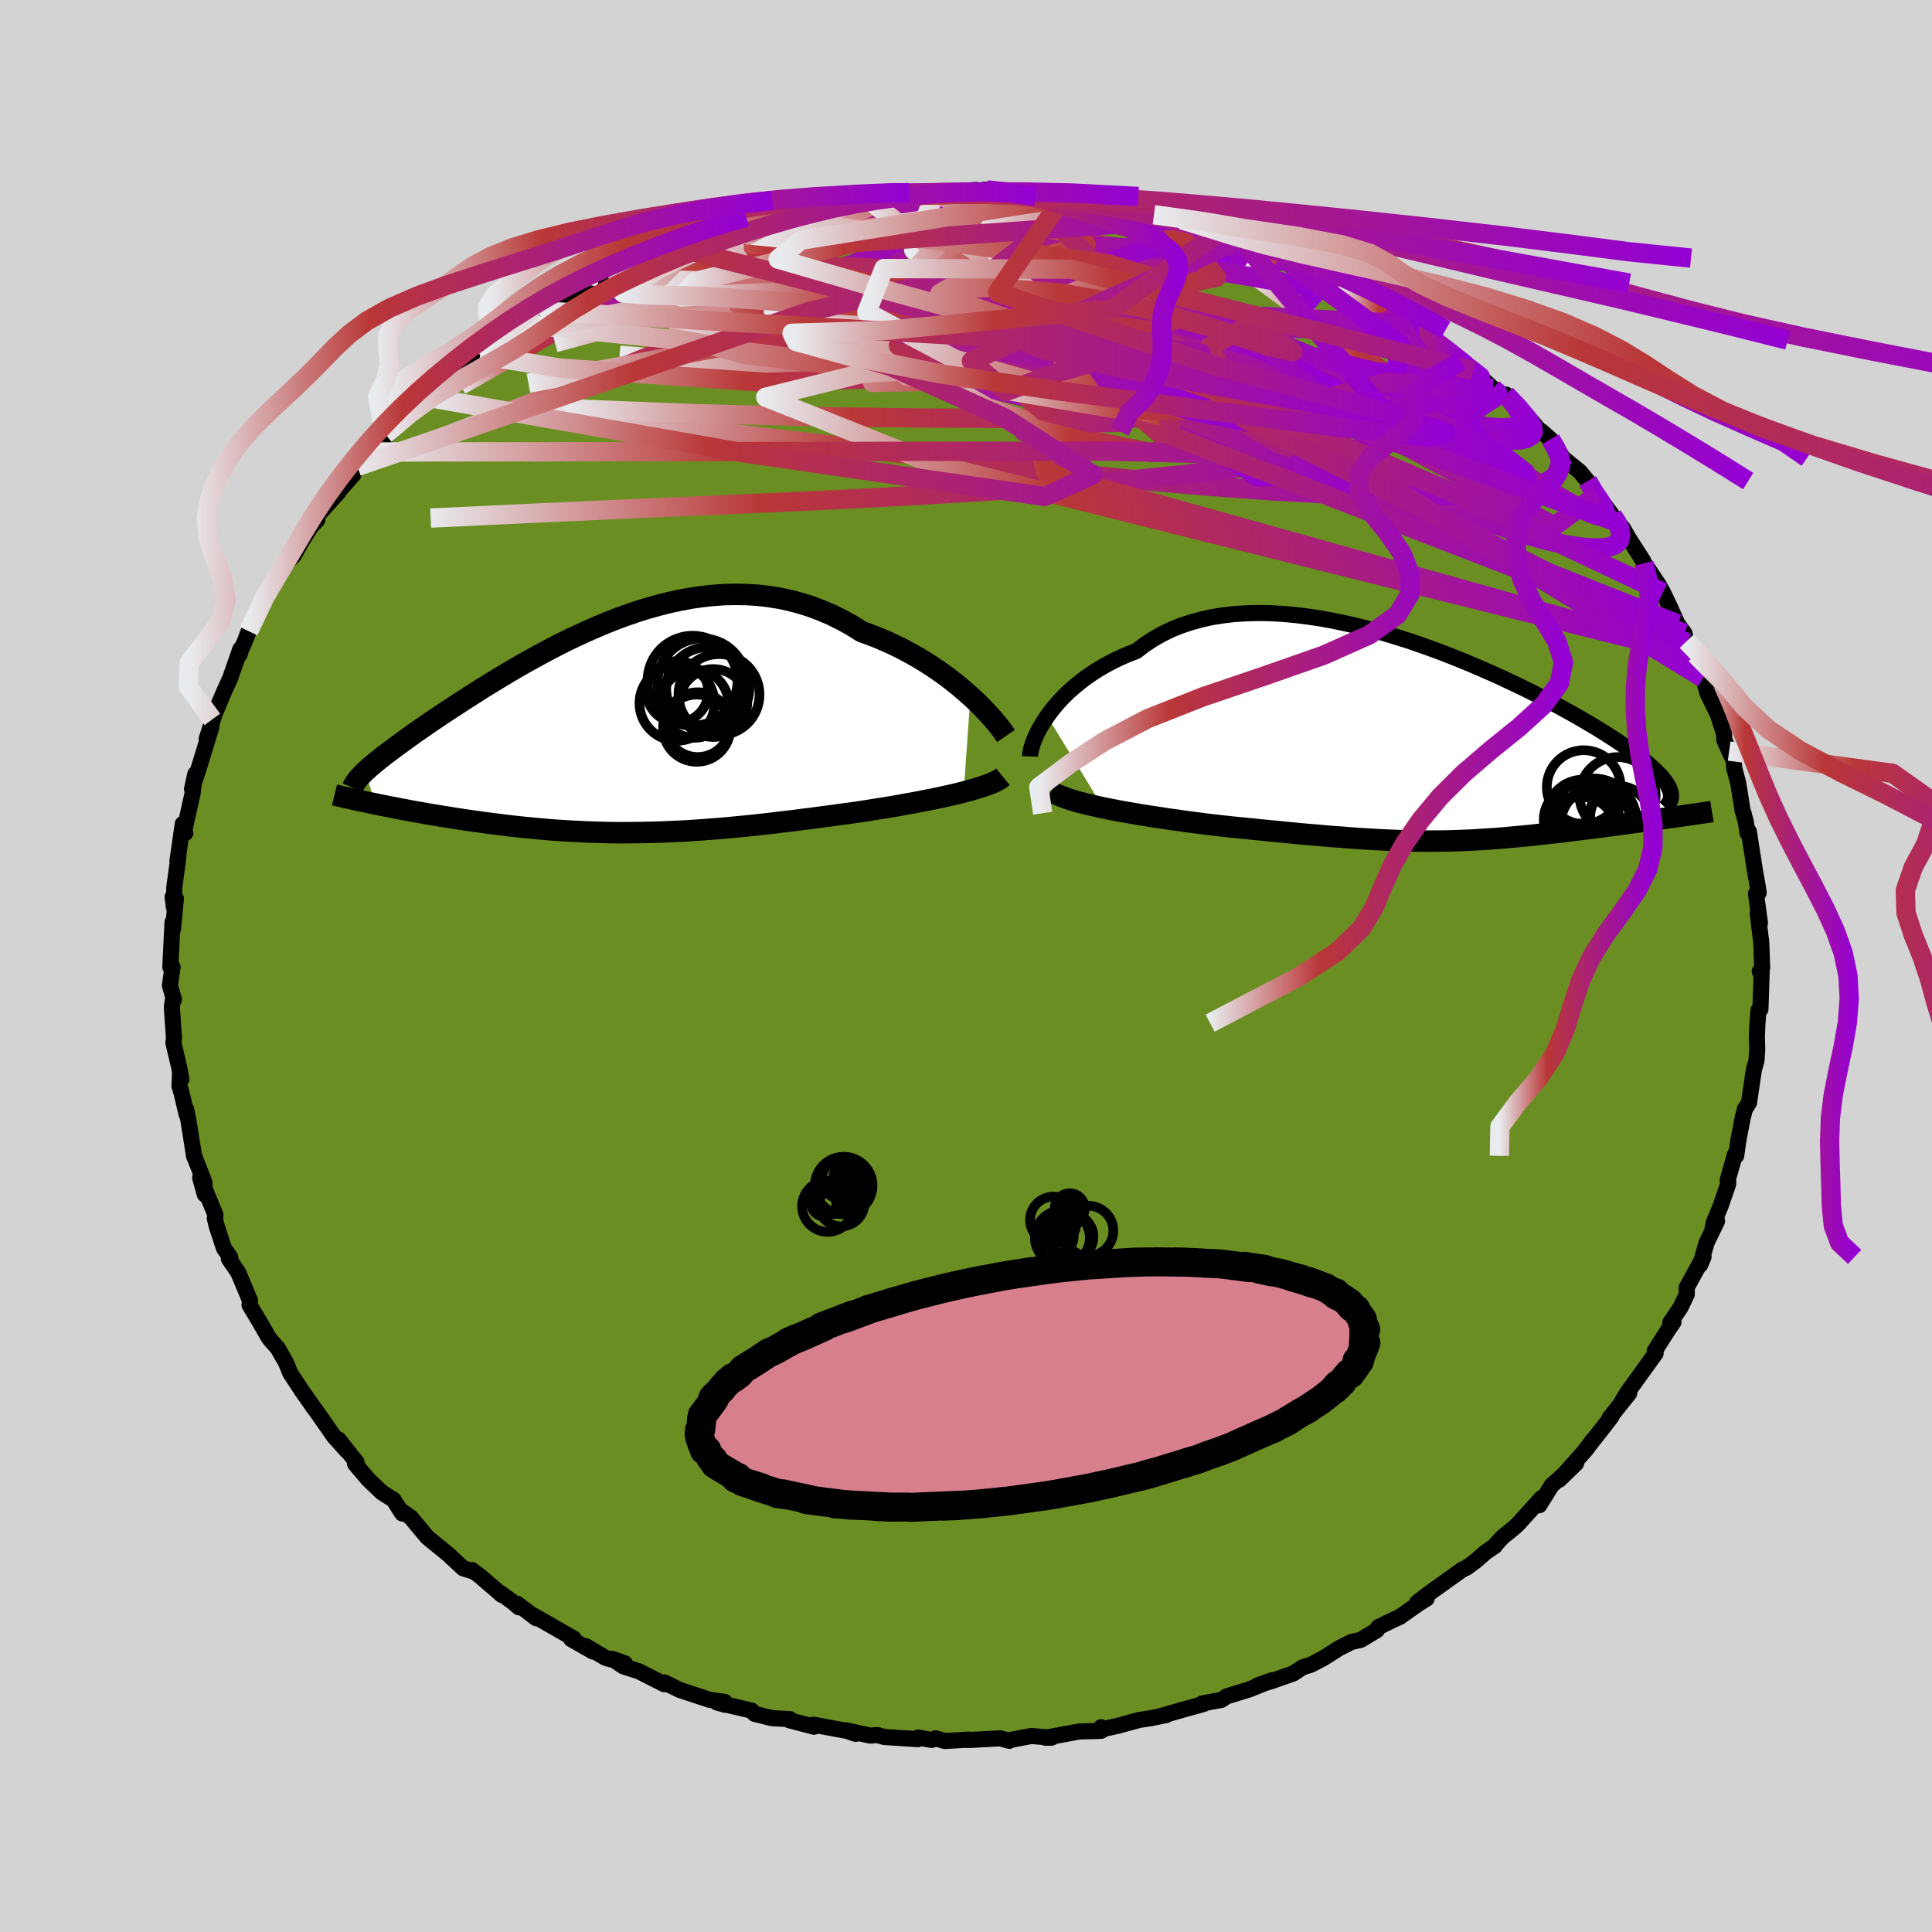 
  <svg viewBox="-100 -100 200 200" xmlns="http://www.w3.org/2000/svg" width="500" height="500" id="face-svg">
    <defs>
      <clipPath id="leftEyeClipPath">
        <polyline points="36.74,-3.48 36.17,-3.99 35.57,-4.5 34.93,-5.01 34.27,-5.52 33.58,-6.01 32.87,-6.5 32.13,-6.98 31.37,-7.44 30.58,-7.89 29.78,-8.32 28.96,-8.73 28.12,-9.12 27.26,-9.49 26.39,-9.83 25.5,-10.15 24.5,-10.78 23.47,-11.35 22.43,-11.87 21.36,-12.33 20.29,-12.74 19.19,-13.09 18.09,-13.38 16.98,-13.62 15.85,-13.8 14.72,-13.93 13.59,-14 12.45,-14.02 11.3,-14 10.16,-13.92 9.02,-13.8 7.88,-13.64 6.75,-13.43 5.62,-13.19 4.51,-12.91 3.39,-12.6 2.29,-12.26 1.21,-11.89 0.13,-11.5 -0.93,-11.08 -1.98,-10.64 -3.01,-10.19 -4.02,-9.72 -5.02,-9.25 -5.99,-8.76 -6.95,-8.26 -7.88,-7.76 -8.79,-7.26 -9.69,-6.76 -10.55,-6.26 -11.4,-5.76 -12.22,-5.26 -13.01,-4.78 -13.79,-4.3 -14.54,-3.82 -15.26,-3.36 -15.96,-2.91 -16.63,-2.47 -17.28,-2.05 -17.91,-1.63 -18.51,-1.23 -19.09,-0.84 -19.64,-0.46 -20.17,-0.09 -20.68,0.26 -21.17,0.61 -21.63,0.94 -22.08,1.27 -22.51,1.58 -22.92,1.88 -23.3,2.17 -23.67,2.45 -24.02,2.71 -24.35,2.97 -24.66,3.22 -24.95,3.46 -25.22,3.69 -25.48,3.91 -25.71,4.12 -25.93,4.32 -24.84,7.68 -24.35,7.78 -23.85,7.88 -23.33,7.98 -22.81,8.08 -22.27,8.19 -21.72,8.29 -21.16,8.4 -20.59,8.5 -20.01,8.6 -19.41,8.71 -18.81,8.81 -18.2,8.91 -17.58,9.01 -16.95,9.11 -16.31,9.21 -15.66,9.31 -14.99,9.41 -14.31,9.5 -13.62,9.6 -12.92,9.69 -12.21,9.78 -11.49,9.87 -10.76,9.96 -10.02,10.04 -9.27,10.12 -8.52,10.19 -7.75,10.26 -6.98,10.33 -6.2,10.39 -5.41,10.44 -4.62,10.49 -3.81,10.53 -3.01,10.57 -2.19,10.6 -1.37,10.62 -0.54,10.64 0.29,10.65 1.13,10.65 1.98,10.64 2.83,10.63 3.69,10.61 4.56,10.59 5.43,10.55 6.31,10.51 7.2,10.47 8.09,10.41 8.99,10.35 9.89,10.28 10.81,10.21 11.73,10.13 12.65,10.04 13.59,9.95 14.53,9.85 15.48,9.75 16.43,9.64 17.39,9.52 18.36,9.41 19.33,9.28 20.31,9.16 21.29,9.03 22.27,8.9 23.26,8.76 24.25,8.63 25.24,8.49 26.03,8.37 26.83,8.24 27.61,8.12 28.39,7.99 29.16,7.86 29.92,7.72 30.66,7.59 31.4,7.45 32.12,7.31 32.82,7.17 33.51,7.03 34.18,6.88 34.82,6.74 35.45,6.59 36.04,6.44" />
      </clipPath>
      <clipPath id="rightEyeClipPath">
        <polyline points="-39.5,-2.79 -39.12,-3.31 -38.71,-3.82 -38.26,-4.34 -37.78,-4.85 -37.26,-5.35 -36.7,-5.84 -36.11,-6.33 -35.49,-6.8 -34.84,-7.25 -34.15,-7.69 -33.44,-8.1 -32.69,-8.5 -31.92,-8.87 -31.11,-9.22 -30.28,-9.54 -29.46,-10.17 -28.58,-10.75 -27.66,-11.28 -26.7,-11.75 -25.69,-12.16 -24.64,-12.51 -23.56,-12.81 -22.43,-13.06 -21.28,-13.24 -20.09,-13.38 -18.87,-13.45 -17.63,-13.48 -16.37,-13.46 -15.09,-13.39 -13.8,-13.27 -12.49,-13.11 -11.17,-12.91 -9.85,-12.67 -8.53,-12.39 -7.2,-12.08 -5.88,-11.74 -4.57,-11.38 -3.27,-10.98 -1.97,-10.57 -0.7,-10.13 0.56,-9.68 1.8,-9.21 3.02,-8.73 4.21,-8.24 5.38,-7.74 6.52,-7.24 7.63,-6.74 8.7,-6.23 9.75,-5.73 10.76,-5.23 11.73,-4.73 12.67,-4.24 13.57,-3.76 14.44,-3.28 15.26,-2.82 16.05,-2.36 16.8,-1.92 17.52,-1.49 18.19,-1.07 18.83,-0.66 19.44,-0.27 20.01,0.12 20.54,0.49 21.05,0.85 21.52,1.2 21.96,1.53 22.37,1.86 22.75,2.18 23.09,2.48 23.41,2.78 23.7,3.06 23.96,3.33 24.19,3.59 24.39,3.85 24.57,4.09 24.72,4.33 24.84,4.55 24.93,4.77 25,4.98 24.59,7.75 24.07,7.82 23.54,7.9 23,7.97 22.45,8.05 21.9,8.13 21.34,8.2 20.77,8.28 20.2,8.36 19.62,8.43 19.04,8.51 18.45,8.59 17.86,8.67 17.27,8.74 16.67,8.82 16.07,8.89 15.46,8.97 14.84,9.05 14.22,9.12 13.6,9.2 12.97,9.27 12.33,9.34 11.7,9.41 11.06,9.48 10.42,9.55 9.78,9.61 9.14,9.67 8.5,9.73 7.86,9.79 7.22,9.84 6.58,9.89 5.93,9.93 5.29,9.97 4.64,10.01 4,10.04 3.34,10.07 2.69,10.09 2.03,10.11 1.37,10.12 0.7,10.13 0.02,10.13 -0.67,10.13 -1.36,10.12 -2.07,10.11 -2.79,10.09 -3.52,10.06 -4.26,10.03 -5.02,9.99 -5.8,9.95 -6.6,9.9 -7.41,9.85 -8.25,9.79 -9.1,9.72 -9.98,9.66 -10.89,9.58 -11.81,9.5 -12.77,9.42 -13.74,9.33 -14.74,9.23 -15.77,9.13 -16.82,9.03 -17.9,8.92 -19,8.81 -20.12,8.7 -21.26,8.58 -22.11,8.48 -22.96,8.38 -23.82,8.27 -24.68,8.16 -25.54,8.04 -26.39,7.92 -27.25,7.8 -28.09,7.67 -28.94,7.54 -29.77,7.41 -30.59,7.27 -31.39,7.13 -32.18,6.99 -32.95,6.84 -33.7,6.69" />
      </clipPath>
      <filter id="fuzzy">
        <feTurbulence id="turbulence" baseFrequency="0.05" numOctaves="3" type="noise" result="noise" />
        <feDisplacementMap in="SourceGraphic" in2="noise" scale="2" />
      </filter>
      <linearGradient id="rainbowGradient" x1="0%" y1="0%" x2="100%" y2="0%">
        <stop offset="0%" style="stop-color: rgb(233, 236, 239); stop-opacity: 1" />
        <stop offset="31%" style="stop-color: rgb(185, 55, 55); stop-opacity: 1" />
        <stop offset="100%" style="stop-color: rgb(148, 0, 211); stop-opacity: 1" />
      </linearGradient>
    </defs>
    <rect x="-100" y="-100" width="100%" height="100%" fill="rgb(211, 211, 211)" />
    <polyline id="faceContour" points="82.42,0.2 82.17,0.56 82.37,0.5 82.24,4.48 82.04,4.58 81.93,5.92 81.87,7.37 81.91,8.59 81.83,9.8 81.56,10.74 81.06,14.14 80.61,14.85 80.62,14.89 80.41,15.69 79.96,18.02 79.73,19.65 79.62,19.46 78.84,22.18 78.91,22.28 78.9,22.57 78.1,24.89 77.4,26.58 77.26,27.35 77.75,26.41 76.68,28.61 76.01,30.93 76.35,30.11 74.61,33.27 74.62,33.98 73.97,35.34 72.91,36.91 73.24,36.86 72.71,37.63 71.3,39.84 71.39,40.1 71.31,40.21 68.47,44.15 67.87,45.14 68.65,44.24 66.62,46.78 66.83,46.63 66.3,47.33 64.01,50.25 64.94,49.01 64.2,50.04 61.4,53.19 63.16,51.49 60.61,53.79 59.35,55.82 59.59,55.07 57.13,57.79 56.73,58.16 55.55,59.11 54.74,59.99 54.76,60.03 53.84,60.65 52.75,61.6 51.84,62.27 51.36,62.5 47.93,64.95 46.7,65.89 47.69,65.49 46.83,66.02 44.88,67.4 44.35,67.63 42.67,68.45 42.54,68.75 40.86,69.76 39.92,69.97 38.63,70.62 36.99,71.66 35.69,72.34 34.87,72.59 33.89,73.23 31.72,74 30.22,74.46 31.71,73.93 29.32,74.89 27.01,75.6 26.42,75.98 24.45,76.34 24.61,76.39 22.34,77.02 19.96,77.7 20.73,77.54 19.11,77.87 17.93,78.05 15.77,78.64 14.07,79.02 13.99,78.8 13.98,79.18 11.71,79.24 11.29,79.32 8.23,79.89 8.85,79.88 6.76,79.71 4.47,80.14 4.48,80.21 3.55,79.95 0.24,80.13 0.3,80.08 -2.17,80.23 -3.16,79.95 -3.56,80.12 -4.95,79.87 -4.98,80.04 -8.47,79.81 -9.18,79.61 -9.92,79.67 -12.35,79.13 -11.42,79.49 -12.33,79.18 -15.8,78.54 -15.73,78.75 -18.33,78.07 -18.23,77.96 -20.05,77.87 -21.88,77.42 -22.19,77.08 -25.78,76.24 -24.97,76.47 -24.98,76.18 -26.55,75.96 -29.62,74.95 -31.23,74.16 -31.23,74.35 -33.89,73 -35.47,72.5 -36.62,71.72 -35.31,72.19 -37.31,71.62 -39.36,70.41 -38.61,70.97 -40.87,69.68 -40.61,69.62 -44.78,67.23 -44.49,67.52 -46.47,66.01 -46.28,66.39 -46.83,65.91 -48.27,64.85 -48.03,65.12 -50.27,63.19 -51.15,62.52 -51,62.68 -52.05,62.35 -53.62,60.89 -55.74,59.16 -56.09,58.75 -57.49,57.07 -58.62,56.28 -58.36,56.67 -59.27,55.25 -60.47,54.5 -61.87,53.16 -63.25,51.53 -63.09,51.37 -64.97,49 -64.08,50.2 -65.4,48.74 -67.26,46.07 -67.63,45.59 -67.54,45.69 -68.85,43.84 -68.84,43.84 -69.96,42.13 -70.39,41.06 -71.24,39.57 -72.03,38.68 -72.19,38.46 -73,37.05 -74.17,35.09 -74.11,34.66 -75.33,31.75 -76.31,30.29 -76.05,30.71 -76.19,30.11 -76.82,29.21 -77.57,26.92 -77.76,26.12 -77.69,25.78 -79.28,21.92 -78.8,23.65 -78.84,22.38 -79.94,19.57 -79.9,19.73 -80.51,15.89 -80.73,14.83 -80.68,15.37 -81.2,13.16 -81.42,12.44 -81.37,11.2 -81.22,11.71 -81.46,10.44 -82.05,7.95 -81.99,7.45 -82.21,4.29 -82.13,3.64 -81.99,3.48 -82.41,2.01 -82.14,0.1 -82.37,0.1 -82.14,-4.53 -82.09,-3.82 -81.79,-6.99 -82.13,-7.15 -82,-6.09 -81.96,-8.12 -81.52,-11.36 -81.63,-10.89 -81.08,-14.71 -80.82,-13.76 -80.98,-13.78 -80.05,-17.93 -80,-18.49 -79.78,-19.88 -80.12,-18.32 -79.28,-20.94 -78.96,-21.99 -78.1,-24.78 -78.61,-23.5 -77.55,-26.81 -78.02,-25.53 -76.79,-28.44 -76.17,-29.8 -75.13,-32.79 -75.21,-32.22 -75.05,-32.74 -74.79,-33.3 -74.64,-33.64 -74.26,-34.66 -72.91,-37.34 -71.92,-39.15 -71.01,-40.62 -70.77,-41.28 -70.58,-41.48 -69.58,-42.51 -68.75,-43.99 -67.82,-45.47 -67.15,-46.18 -67.4,-46.34 -64.97,-49.04 -65.24,-48.81 -63.42,-50.87 -63.44,-51.28 -63,-51.72 -61.7,-53.21 -61.87,-52.97 -59.44,-55.4 -60.11,-55.03 -57.93,-56.79 -57.08,-57.86 -55.84,-58.63 -55.93,-58.91 -54.76,-59.94 -54.06,-60.54 -52.51,-61.73 -50.29,-63.24 -49.29,-64.01 -49.29,-64.27 -47.88,-65.44 -47.37,-65.43 -45.91,-66.46 -44.25,-67.65 -45.53,-66.95 -44.08,-67.82 -40.78,-69.61 -40.77,-69.71 -37.96,-71.29 -36.97,-71.74 -38.28,-70.96 -36.68,-71.91 -34.72,-72.62 -33.71,-73.15 -32.79,-73.56 -30.36,-74.47 -31.34,-74.09 -29.59,-74.89 -27.81,-75.31 -28.13,-75.27 -25.73,-76.21 -23.97,-76.99 -21.18,-77.55 -21.3,-77.63 -20.56,-77.58 -19.88,-77.69 -17.19,-78.5 -15.92,-78.54 -15.29,-78.89 -14.78,-79.15 -12.75,-79.24 -11.22,-79.47 -10.35,-79.57 -10.33,-79.61 -5.52,-80.1 -5.64,-79.93 -7.31,-79.76 -3.43,-80.16 -3.17,-80.15 -2.95,-80.05 1.03,-80.34 2.26,-80.08 1.94,-80.37 2.15,-80.35 6.48,-79.87 5.28,-80.2 7.56,-79.91 9.85,-79.66 8.82,-79.89 9.98,-79.45 11.88,-79.29 12.28,-79.33 17.57,-78.54 16.94,-78.4 19.29,-78.14 18.19,-78.12 19.46,-77.77 20.11,-77.98 22.31,-77.26 23.05,-76.91 26.24,-76.01 28.46,-75.23 26.15,-75.92 30.16,-74.51 30.1,-74.6 32.29,-73.99 32.57,-73.45 33.4,-73.28 34.96,-72.79 37.5,-71.23 35.69,-72.08 38.78,-70.7 38.55,-70.82 40.88,-69.54 42.7,-68.55 43.05,-68.24 43.78,-68.07 45.98,-66.46 46.08,-66.49 46.89,-65.84 48.52,-64.79 49.26,-64.3 49.7,-63.86 51.22,-62.62 52.51,-61.63 54.54,-59.79 55.08,-59.45 56.41,-58.47 56.14,-58.83 55.89,-59.16 57.22,-57.94 59.6,-55.18 59.59,-55.34 60.51,-54.53 61.24,-53.51 61.78,-52.61 63.54,-51.18 64.35,-50.2 65.35,-48.34 65.33,-48.77 66.93,-46.61 67.48,-45.92 68.02,-45.3 68.59,-44.3 70.11,-41.93 70.18,-41.69 70.44,-41.37 71.75,-39.4 72.15,-38.68 72.91,-37.08 73.66,-35.41 74.37,-34.45 74.6,-33.62 74.6,-33.47 75.52,-32.25 76.02,-30.9 76.31,-29.81 76.76,-28.23 78.28,-25.1 77.69,-26.47 78.47,-24.05 78.51,-23.37 79,-22.25 79.48,-21.27 79.52,-20.51 79.95,-18.88 80.39,-16.1 80.49,-15.82 80.73,-14.89 80.91,-13.74 81.04,-13.93 81.69,-9.75 81.98,-8.14 82.05,-7.57 82.06,-7.6 81.78,-7.5 82.19,-4.45 81.95,-5.47 82.32,-2.48 82.35,-1.77 82.42,0.2 82.17,0.56" fill="rgb(107, 142, 35)" stroke="black" stroke-width="1.667" stroke-linejoin="round" filter="url(#fuzzy)" />
    <g transform="translate(47.91 -23.06)">
      <polyline id="rightCountour" points="-39.5,-2.79 -39.12,-3.31 -38.71,-3.82 -38.26,-4.34 -37.78,-4.85 -37.26,-5.35 -36.7,-5.84 -36.11,-6.33 -35.49,-6.8 -34.84,-7.25 -34.15,-7.69 -33.44,-8.1 -32.69,-8.5 -31.92,-8.87 -31.11,-9.22 -30.28,-9.54 -29.46,-10.17 -28.58,-10.75 -27.66,-11.28 -26.7,-11.75 -25.69,-12.16 -24.64,-12.51 -23.56,-12.81 -22.43,-13.06 -21.28,-13.24 -20.09,-13.38 -18.87,-13.45 -17.63,-13.48 -16.37,-13.46 -15.09,-13.39 -13.8,-13.27 -12.49,-13.11 -11.17,-12.91 -9.85,-12.67 -8.53,-12.39 -7.2,-12.08 -5.88,-11.74 -4.57,-11.38 -3.27,-10.98 -1.97,-10.57 -0.7,-10.13 0.56,-9.68 1.8,-9.21 3.02,-8.73 4.21,-8.24 5.38,-7.74 6.52,-7.24 7.63,-6.74 8.7,-6.23 9.75,-5.73 10.76,-5.23 11.73,-4.73 12.67,-4.24 13.57,-3.76 14.44,-3.28 15.26,-2.82 16.05,-2.36 16.8,-1.92 17.52,-1.49 18.19,-1.07 18.83,-0.66 19.44,-0.27 20.01,0.12 20.54,0.49 21.05,0.85 21.52,1.2 21.96,1.53 22.37,1.86 22.75,2.18 23.09,2.48 23.41,2.78 23.7,3.06 23.96,3.33 24.19,3.59 24.39,3.85 24.57,4.09 24.72,4.33 24.84,4.55 24.93,4.77 25,4.98 24.59,7.75 24.07,7.82 23.54,7.9 23,7.97 22.45,8.05 21.9,8.13 21.34,8.2 20.77,8.28 20.2,8.36 19.62,8.43 19.04,8.51 18.45,8.59 17.86,8.67 17.27,8.74 16.67,8.82 16.07,8.89 15.46,8.97 14.84,9.05 14.22,9.12 13.6,9.2 12.97,9.27 12.33,9.34 11.7,9.41 11.06,9.48 10.42,9.55 9.78,9.61 9.14,9.67 8.5,9.73 7.86,9.79 7.22,9.84 6.58,9.89 5.93,9.93 5.29,9.97 4.64,10.01 4,10.04 3.34,10.07 2.69,10.09 2.03,10.11 1.37,10.12 0.7,10.13 0.02,10.13 -0.67,10.13 -1.36,10.12 -2.07,10.11 -2.79,10.09 -3.52,10.06 -4.26,10.03 -5.02,9.99 -5.8,9.95 -6.6,9.9 -7.41,9.85 -8.25,9.79 -9.1,9.72 -9.98,9.66 -10.89,9.58 -11.81,9.5 -12.77,9.42 -13.74,9.33 -14.74,9.23 -15.77,9.13 -16.82,9.03 -17.9,8.92 -19,8.81 -20.12,8.7 -21.26,8.58 -22.11,8.48 -22.96,8.38 -23.82,8.27 -24.68,8.16 -25.54,8.04 -26.39,7.92 -27.25,7.8 -28.09,7.67 -28.94,7.54 -29.77,7.41 -30.59,7.27 -31.39,7.13 -32.18,6.99 -32.95,6.84 -33.7,6.69" fill="white" stroke="white" stroke-width="0" stroke-linejoin="round" filter="url(#fuzzy)" />
    </g>
    <g transform="translate(-36.28 -24.45)">
      <polyline id="leftCountour" points="36.74,-3.48 36.17,-3.99 35.57,-4.5 34.93,-5.01 34.27,-5.52 33.58,-6.01 32.87,-6.5 32.13,-6.98 31.37,-7.44 30.58,-7.89 29.78,-8.32 28.96,-8.73 28.12,-9.12 27.26,-9.49 26.39,-9.83 25.5,-10.15 24.5,-10.78 23.47,-11.35 22.43,-11.87 21.36,-12.33 20.29,-12.74 19.19,-13.09 18.09,-13.38 16.98,-13.62 15.85,-13.8 14.72,-13.93 13.59,-14 12.45,-14.02 11.3,-14 10.16,-13.92 9.02,-13.8 7.88,-13.64 6.75,-13.43 5.62,-13.19 4.51,-12.91 3.39,-12.6 2.29,-12.26 1.21,-11.89 0.13,-11.5 -0.93,-11.08 -1.98,-10.64 -3.01,-10.19 -4.02,-9.72 -5.02,-9.25 -5.99,-8.76 -6.95,-8.26 -7.88,-7.76 -8.79,-7.26 -9.69,-6.76 -10.55,-6.26 -11.4,-5.76 -12.22,-5.26 -13.01,-4.78 -13.79,-4.3 -14.54,-3.82 -15.26,-3.36 -15.96,-2.91 -16.63,-2.47 -17.28,-2.05 -17.91,-1.63 -18.51,-1.23 -19.09,-0.84 -19.64,-0.46 -20.17,-0.09 -20.68,0.26 -21.17,0.61 -21.63,0.94 -22.08,1.27 -22.51,1.58 -22.92,1.88 -23.3,2.17 -23.67,2.45 -24.02,2.71 -24.35,2.97 -24.66,3.22 -24.95,3.46 -25.22,3.69 -25.48,3.91 -25.71,4.12 -25.93,4.32 -24.84,7.68 -24.35,7.78 -23.85,7.88 -23.33,7.98 -22.81,8.08 -22.27,8.19 -21.72,8.29 -21.16,8.4 -20.59,8.5 -20.01,8.6 -19.41,8.71 -18.81,8.81 -18.2,8.91 -17.58,9.01 -16.95,9.11 -16.31,9.21 -15.66,9.31 -14.99,9.41 -14.31,9.5 -13.62,9.6 -12.92,9.69 -12.21,9.78 -11.49,9.87 -10.76,9.96 -10.02,10.04 -9.27,10.12 -8.52,10.19 -7.75,10.26 -6.98,10.33 -6.2,10.39 -5.41,10.44 -4.62,10.49 -3.81,10.53 -3.01,10.57 -2.19,10.6 -1.37,10.62 -0.54,10.64 0.29,10.65 1.13,10.65 1.98,10.64 2.83,10.63 3.69,10.61 4.56,10.59 5.43,10.55 6.31,10.51 7.2,10.47 8.09,10.41 8.99,10.35 9.89,10.28 10.81,10.21 11.73,10.13 12.65,10.04 13.59,9.95 14.53,9.85 15.48,9.75 16.43,9.64 17.39,9.52 18.36,9.41 19.33,9.28 20.31,9.16 21.29,9.03 22.27,8.9 23.26,8.76 24.25,8.63 25.24,8.49 26.03,8.37 26.83,8.24 27.61,8.12 28.39,7.99 29.16,7.86 29.92,7.72 30.66,7.59 31.4,7.45 32.12,7.31 32.82,7.17 33.51,7.03 34.18,6.88 34.82,6.74 35.45,6.59 36.04,6.44" fill="white" stroke="white" stroke-width="0" stroke-linejoin="round" filter="url(#fuzzy)" />
    </g>
    <g transform="translate(47.91 -23.06)">
      <polyline id="rightUpper" points="-41.27,1.37 -41.26,1.1 -41.21,0.79 -41.12,0.43 -41,0.04 -40.84,-0.38 -40.65,-0.83 -40.42,-1.3 -40.15,-1.78 -39.84,-2.28 -39.5,-2.79 -39.12,-3.31 -38.71,-3.82 -38.26,-4.34 -37.78,-4.85 -37.26,-5.35 -36.7,-5.84 -36.11,-6.33 -35.49,-6.8 -34.84,-7.25 -34.15,-7.69 -33.44,-8.1 -32.69,-8.5 -31.92,-8.87 -31.11,-9.22 -30.28,-9.54 -29.46,-10.17 -28.58,-10.75 -27.66,-11.28 -26.7,-11.75 -25.69,-12.16 -24.64,-12.51 -23.56,-12.81 -22.43,-13.06 -21.28,-13.24 -20.09,-13.38 -18.87,-13.45 -17.63,-13.48 -16.37,-13.46 -15.09,-13.39 -13.8,-13.27 -12.49,-13.11 -11.17,-12.91 -9.85,-12.67 -8.53,-12.39 -7.2,-12.08 -5.88,-11.74 -4.57,-11.38 -3.27,-10.98 -1.97,-10.57 -0.7,-10.13 0.56,-9.68 1.8,-9.21 3.02,-8.73 4.21,-8.24 5.38,-7.74 6.52,-7.24 7.63,-6.74 8.7,-6.23 9.75,-5.73 10.76,-5.23 11.73,-4.73 12.67,-4.24 13.57,-3.76 14.44,-3.28 15.26,-2.82 16.05,-2.36 16.8,-1.92 17.52,-1.49 18.19,-1.07 18.83,-0.66 19.44,-0.27 20.01,0.12 20.54,0.49 21.05,0.85 21.52,1.2 21.96,1.53 22.37,1.86 22.75,2.18 23.09,2.48 23.41,2.78 23.7,3.06 23.96,3.33 24.19,3.59 24.39,3.85 24.57,4.09 24.72,4.33 24.84,4.55 24.93,4.77 25,4.98 25.05,5.18 25.07,5.37 25.07,5.56 25.05,5.74 25,5.91 24.93,6.07 24.85,6.24 24.74,6.39 24.61,6.54 24.47,6.68" fill="none" stroke="black" stroke-width="1.667" stroke-linejoin="round" filter="url(#fuzzy)" />
      <polyline id="rightLower" points="-39.1,4.97 -38.79,5.16 -38.42,5.34 -37.99,5.52 -37.5,5.7 -36.97,5.88 -36.39,6.05 -35.77,6.21 -35.11,6.37 -34.42,6.53 -33.7,6.69 -32.95,6.84 -32.18,6.99 -31.39,7.13 -30.59,7.27 -29.77,7.41 -28.94,7.54 -28.09,7.67 -27.25,7.8 -26.39,7.92 -25.54,8.04 -24.68,8.16 -23.82,8.27 -22.96,8.38 -22.11,8.48 -21.26,8.58 -20.12,8.7 -19,8.81 -17.9,8.92 -16.82,9.03 -15.77,9.13 -14.74,9.23 -13.74,9.33 -12.77,9.42 -11.81,9.5 -10.89,9.58 -9.98,9.66 -9.1,9.72 -8.25,9.79 -7.41,9.85 -6.6,9.9 -5.8,9.95 -5.02,9.99 -4.26,10.03 -3.52,10.06 -2.79,10.09 -2.07,10.11 -1.36,10.12 -0.67,10.13 0.02,10.13 0.7,10.13 1.37,10.12 2.03,10.11 2.69,10.09 3.34,10.07 4,10.04 4.64,10.01 5.29,9.97 5.93,9.93 6.58,9.89 7.22,9.84 7.86,9.79 8.5,9.73 9.14,9.67 9.78,9.61 10.42,9.55 11.06,9.48 11.7,9.41 12.33,9.34 12.97,9.27 13.6,9.2 14.22,9.12 14.84,9.05 15.46,8.97 16.07,8.89 16.67,8.82 17.27,8.74 17.86,8.67 18.45,8.59 19.04,8.51 19.62,8.43 20.2,8.36 20.77,8.28 21.34,8.2 21.9,8.13 22.45,8.05 23,7.97 23.54,7.9 24.07,7.82 24.59,7.75 25.11,7.68 25.61,7.61 26.11,7.54 26.6,7.47 27.07,7.4 27.54,7.33 28,7.27 28.45,7.2 28.88,7.14 29.31,7.07" fill="none" stroke="black" stroke-width="2.222" stroke-linejoin="round" filter="url(#fuzzy)" />
      <circle r="3.166" cx="16.321" cy="8.266" stroke="black" fill="none" stroke-width="1.0" filter="url(#fuzzy)" clip-path="url(#rightEyeClipPath)" /><circle r="3.086" cx="19.786" cy="7.631" stroke="black" fill="none" stroke-width="1.0" filter="url(#fuzzy)" clip-path="url(#rightEyeClipPath)" /><circle r="3.068" cx="19.711" cy="7.501" stroke="black" fill="none" stroke-width="1.0" filter="url(#fuzzy)" clip-path="url(#rightEyeClipPath)" /><circle r="3.824" cx="16.041" cy="4.546" stroke="black" fill="none" stroke-width="1.0" filter="url(#fuzzy)" clip-path="url(#rightEyeClipPath)" /><circle r="3.628" cx="17.311" cy="8.281" stroke="black" fill="none" stroke-width="1.0" filter="url(#fuzzy)" clip-path="url(#rightEyeClipPath)" /><circle r="3.942" cx="19.541" cy="5.376" stroke="black" fill="none" stroke-width="1.0" filter="url(#fuzzy)" clip-path="url(#rightEyeClipPath)" /><circle r="3.578" cx="15.801" cy="9.131" stroke="black" fill="none" stroke-width="1.0" filter="url(#fuzzy)" clip-path="url(#rightEyeClipPath)" /><circle r="3.72" cx="15.941" cy="7.491" stroke="black" fill="none" stroke-width="1.0" filter="url(#fuzzy)" clip-path="url(#rightEyeClipPath)" /><circle r="3.5" cx="15.401" cy="7.911" stroke="black" fill="none" stroke-width="1.0" filter="url(#fuzzy)" clip-path="url(#rightEyeClipPath)" /><circle r="4.478" cx="17.046" cy="8.121" stroke="black" fill="none" stroke-width="1.0" filter="url(#fuzzy)" clip-path="url(#rightEyeClipPath)" />
      </g>
    <g transform="translate(-36.28 -24.45)">
      <polyline id="leftUpper" points="40.42,0.64 40.24,0.38 40.02,0.06 39.75,-0.29 39.44,-0.68 39.09,-1.09 38.69,-1.54 38.26,-2 37.79,-2.48 37.29,-2.98 36.74,-3.48 36.17,-3.99 35.57,-4.5 34.93,-5.01 34.27,-5.52 33.58,-6.01 32.87,-6.5 32.13,-6.98 31.37,-7.44 30.58,-7.89 29.78,-8.32 28.96,-8.73 28.12,-9.12 27.26,-9.49 26.39,-9.83 25.5,-10.15 24.5,-10.78 23.47,-11.35 22.43,-11.87 21.36,-12.33 20.29,-12.74 19.19,-13.09 18.09,-13.38 16.98,-13.62 15.85,-13.8 14.72,-13.93 13.59,-14 12.45,-14.02 11.3,-14 10.16,-13.92 9.02,-13.8 7.88,-13.64 6.75,-13.43 5.62,-13.19 4.51,-12.91 3.39,-12.6 2.29,-12.26 1.21,-11.89 0.13,-11.5 -0.93,-11.08 -1.98,-10.64 -3.01,-10.19 -4.02,-9.72 -5.02,-9.25 -5.99,-8.76 -6.95,-8.26 -7.88,-7.76 -8.79,-7.26 -9.69,-6.76 -10.55,-6.26 -11.4,-5.76 -12.22,-5.26 -13.01,-4.78 -13.79,-4.3 -14.54,-3.82 -15.26,-3.36 -15.96,-2.91 -16.63,-2.47 -17.28,-2.05 -17.91,-1.63 -18.51,-1.23 -19.09,-0.84 -19.64,-0.46 -20.17,-0.09 -20.68,0.26 -21.17,0.61 -21.63,0.94 -22.08,1.27 -22.51,1.58 -22.92,1.88 -23.3,2.17 -23.67,2.45 -24.02,2.71 -24.35,2.97 -24.66,3.22 -24.95,3.46 -25.22,3.69 -25.48,3.91 -25.71,4.12 -25.93,4.32 -26.13,4.52 -26.32,4.71 -26.49,4.89 -26.64,5.06 -26.77,5.23 -26.89,5.4 -26.99,5.55 -27.08,5.7 -27.16,5.85 -27.22,5.99" fill="none" stroke="black" stroke-width="2.222" stroke-linejoin="round" filter="url(#fuzzy)" />
      <polyline id="leftLower" points="40.1,4.86 39.89,5.03 39.63,5.19 39.33,5.35 38.97,5.51 38.57,5.67 38.14,5.82 37.66,5.98 37.16,6.13 36.61,6.29 36.04,6.44 35.45,6.59 34.82,6.74 34.18,6.88 33.51,7.03 32.82,7.17 32.12,7.31 31.4,7.45 30.66,7.59 29.92,7.72 29.16,7.86 28.39,7.99 27.61,8.12 26.83,8.24 26.03,8.37 25.24,8.49 24.25,8.63 23.26,8.76 22.27,8.9 21.29,9.03 20.31,9.16 19.33,9.28 18.36,9.41 17.39,9.52 16.43,9.64 15.48,9.75 14.53,9.85 13.59,9.95 12.65,10.04 11.73,10.13 10.81,10.21 9.89,10.28 8.99,10.35 8.09,10.41 7.2,10.47 6.31,10.51 5.43,10.55 4.56,10.59 3.69,10.61 2.83,10.63 1.98,10.64 1.13,10.65 0.29,10.65 -0.54,10.64 -1.37,10.62 -2.19,10.6 -3.01,10.57 -3.81,10.53 -4.62,10.49 -5.41,10.44 -6.2,10.39 -6.98,10.33 -7.75,10.26 -8.52,10.19 -9.27,10.12 -10.02,10.04 -10.76,9.96 -11.49,9.87 -12.21,9.78 -12.92,9.69 -13.62,9.6 -14.31,9.5 -14.99,9.41 -15.66,9.31 -16.31,9.21 -16.95,9.11 -17.58,9.01 -18.2,8.91 -18.81,8.81 -19.41,8.71 -20.01,8.6 -20.59,8.5 -21.16,8.4 -21.72,8.29 -22.27,8.19 -22.81,8.08 -23.33,7.98 -23.85,7.88 -24.35,7.78 -24.84,7.68 -25.32,7.58 -25.79,7.48 -26.24,7.38 -26.69,7.29 -27.12,7.19 -27.53,7.1 -27.94,7.01 -28.33,6.92 -28.72,6.83 -29.09,6.74" fill="none" stroke="black" stroke-width="2.222" stroke-linejoin="round" filter="url(#fuzzy)" />
      <circle r="3.18" cx="6.415" cy="-3.935" stroke="black" fill="none" stroke-width="1.0" filter="url(#fuzzy)" clip-path="url(#leftEyeClipPath)" /><circle r="4.302" cx="9.545" cy="-4.25" stroke="black" fill="none" stroke-width="1.0" filter="url(#fuzzy)" clip-path="url(#leftEyeClipPath)" /><circle r="3.518" cx="10.115" cy="-2.775" stroke="black" fill="none" stroke-width="1.0" filter="url(#fuzzy)" clip-path="url(#leftEyeClipPath)" /><circle r="4.194" cx="10.71" cy="-3.645" stroke="black" fill="none" stroke-width="1.0" filter="url(#fuzzy)" clip-path="url(#leftEyeClipPath)" /><circle r="3.526" cx="8.16" cy="-2.7" stroke="black" fill="none" stroke-width="1.0" filter="url(#fuzzy)" clip-path="url(#leftEyeClipPath)" /><circle r="4.658" cx="7.97" cy="-5.08" stroke="black" fill="none" stroke-width="1.0" filter="url(#fuzzy)" clip-path="url(#leftEyeClipPath)" /><circle r="3.882" cx="6.36" cy="-2.745" stroke="black" fill="none" stroke-width="1.0" filter="url(#fuzzy)" clip-path="url(#leftEyeClipPath)" /><circle r="3.354" cx="8.505" cy="-0.535" stroke="black" fill="none" stroke-width="1.0" filter="url(#fuzzy)" clip-path="url(#leftEyeClipPath)" /><circle r="4.594" cx="8.94" cy="-4.87" stroke="black" fill="none" stroke-width="1.0" filter="url(#fuzzy)" clip-path="url(#leftEyeClipPath)" /><circle r="3.48" cx="8.4" cy="-0.17" stroke="black" fill="none" stroke-width="1.0" filter="url(#fuzzy)" clip-path="url(#leftEyeClipPath)" />
    </g>
    <g id="hairs">
      <polyline points="-7.31,-79.76 -4.54,-79.94 -2.37,-79.83 0.06,-79.56 2.82,-79.18 5.74,-78.71 8.77,-78.15 11.89,-77.52 15.12,-76.84 18.38,-76.15 21.55,-75.48 24.58,-74.83 27.43,-74.19 30.21,-73.53 32.97,-72.91" fill="none" stroke="url(#rainbowGradient)" stroke-width="2" stroke-linejoin="round" filter="url(#fuzzy)" /><polyline points="-33.71,-73.15 -32.63,-73.59 -31.72,-73.93 -31.07,-74.15 -30.57,-74.28 -30.18,-74.33 -29.94,-74.28 -29.91,-74.09 -30.21,-73.71 -30.97,-73.07 -32.3,-72.11 -34.24,-70.83 -36.75,-69.24 -39.78,-67.38 -43.33,-65.27 -47.47,-62.87 -52.33,-60.1" fill="none" stroke="url(#rainbowGradient)" stroke-width="2" stroke-linejoin="round" filter="url(#fuzzy)" /><polyline points="66.93,-46.61 67.36,-45.98 67.66,-45.29 67.77,-44.59 67.63,-44.01 67.2,-43.6 66.45,-43.36 65.4,-43.27 64,-43.33 62.24,-43.58 60.08,-44.05 57.5,-44.79 54.5,-45.8 51.08,-47.06 47.23,-48.56 42.92,-50.26 38.14,-52.17 32.85,-54.33 27.06,-56.77 20.75,-59.53 13.93,-62.62 6.6,-66.02 -1.27,-69.72 -9.92,-73.66" fill="none" stroke="url(#rainbowGradient)" stroke-width="2" stroke-linejoin="round" filter="url(#fuzzy)" /><polyline points="28.46,-75.23 27.99,-75.32 28.86,-74.99 29.79,-74.62 30.5,-74.29 30.94,-74 31.14,-73.74 31.07,-73.52 30.71,-73.35 30.02,-73.24 28.99,-73.19 27.59,-73.19 25.82,-73.27 23.63,-73.43 20.98,-73.7 17.81,-74.1 14.05,-74.61 9.66,-75.25 4.64,-76.01 -0.99,-76.9 -7.36,-77.93" fill="none" stroke="url(#rainbowGradient)" stroke-width="2" stroke-linejoin="round" filter="url(#fuzzy)" /><polyline points="60.51,-54.53 61.07,-53.59 61.46,-52.66 61.56,-51.76 61.24,-50.95 60.45,-50.29 59.21,-49.75 57.5,-49.34 55.33,-49.03 52.66,-48.8 49.48,-48.67 45.77,-48.63 41.52,-48.71 36.75,-48.9 31.45,-49.2 25.6,-49.63 19.19,-50.18 12.18,-50.88 4.54,-51.72 -3.78,-52.71 -12.81,-53.79 -22.6,-54.93 -33.1,-56.13 -44.21,-57.45" fill="none" stroke="url(#rainbowGradient)" stroke-width="2" stroke-linejoin="round" filter="url(#fuzzy)" /><polyline points="64.35,-50.2 65.03,-49.04 65.54,-48.29 65.94,-47.65 66.16,-47.13 66.16,-46.77 65.91,-46.58 65.39,-46.61 64.58,-46.89 63.46,-47.43 62.01,-48.24 60.2,-49.34 58,-50.75 55.38,-52.52 52.3,-54.7 48.74,-57.32 44.69,-60.38 40.11,-63.87 34.86,-67.82 28.78,-72.3" fill="none" stroke="url(#rainbowGradient)" stroke-width="2" stroke-linejoin="round" filter="url(#fuzzy)" /><polyline points="56.14,-58.83 56.37,-58.6 57,-57.77 57.47,-56.95 57.55,-56.36 57.24,-55.99 56.57,-55.78 55.55,-55.71 54.15,-55.79 52.32,-56.05 50.02,-56.53 47.2,-57.25 43.85,-58.22 39.96,-59.44 35.55,-60.91 30.6,-62.65 25.07,-64.67 18.88,-66.98 11.96,-69.59 4.37,-72.5 -3.79,-75.72" fill="none" stroke="url(#rainbowGradient)" stroke-width="2" stroke-linejoin="round" filter="url(#fuzzy)" /><polyline points="-21.18,-77.55 -20.7,-77.53 -19.15,-77.43 -16.71,-77.3 -13.64,-77.12 -10.17,-76.86 -6.38,-76.51 -2.29,-76.05 2.08,-75.5 6.72,-74.86 11.56,-74.17 16.55,-73.42 21.6,-72.64 26.61,-71.84 31.53,-71 36.4,-70.17" fill="none" stroke="url(#rainbowGradient)" stroke-width="2" stroke-linejoin="round" filter="url(#fuzzy)" /><polyline points="26.15,-75.92 28.87,-74.96 30.62,-74.3 32.13,-73.64 33.62,-72.93 35.16,-72.15 36.74,-71.32 38.29,-70.48 39.79,-69.65 41.2,-68.89 42.5,-68.19 43.66,-67.58 44.64,-67.08 45.39,-66.71 45.87,-66.48 46.05,-66.42 45.9,-66.54 45.38,-66.89 44.39,-67.51" fill="none" stroke="url(#rainbowGradient)" stroke-width="2" stroke-linejoin="round" filter="url(#fuzzy)" /><polyline points="54.54,-59.79 55.01,-59.37 55.02,-59.04 54.59,-58.73 53.87,-58.27 52.88,-57.61 51.54,-56.85 49.76,-56.06 47.49,-55.28 44.72,-54.51 41.45,-53.76 37.65,-53.01 33.29,-52.27 28.35,-51.57 22.8,-50.9 16.65,-50.28 9.89,-49.7 2.52,-49.17 -5.45,-48.69 -14.05,-48.24 -23.3,-47.82 -33.26,-47.39 -43.98,-46.91 -55.42,-46.37" fill="none" stroke="url(#rainbowGradient)" stroke-width="2" stroke-linejoin="round" filter="url(#fuzzy)" /><polyline points="-11.22,-79.47 -10.26,-79.56 -8.71,-79.65 -6.98,-79.71 -5.33,-79.73 -3.7,-79.72 -2.01,-79.7 -0.24,-79.68 1.57,-79.66 3.34,-79.64 5.03,-79.6 6.59,-79.56 8,-79.5 9.22,-79.44 10.17,-79.4 10.76,-79.39 10.93,-79.41 10.73,-79.47 10.27,-79.55 9.74,-79.64 9.08,-79.74" fill="none" stroke="url(#rainbowGradient)" stroke-width="2" stroke-linejoin="round" filter="url(#fuzzy)" /><polyline points="2.15,-80.35 4.83,-80.08 6.48,-79.9 8.05,-79.67 9.63,-79.4 11.26,-79.08 13,-78.72 14.9,-78.34 16.88,-77.93 18.83,-77.53 20.6,-77.16 22.1,-76.84 23.32,-76.57 24.28,-76.35 25.05,-76.18 25.63,-76.05 25.99,-75.98 26,-76 25.41,-76.21 23.99,-76.68" fill="none" stroke="url(#rainbowGradient)" stroke-width="2" stroke-linejoin="round" filter="url(#fuzzy)" /><polyline points="51.22,-62.62 52.31,-61.56 52.74,-60.66 52.32,-60.12 51.04,-59.86 49.02,-59.76 46.35,-59.68 43.08,-59.57 39.14,-59.45 34.42,-59.39 28.84,-59.4 22.35,-59.51 14.98,-59.73 6.74,-60.08 -2.38,-60.6 -12.47,-61.3 -23.62,-62.18 -35.86,-63.23" fill="none" stroke="url(#rainbowGradient)" stroke-width="2" stroke-linejoin="round" filter="url(#fuzzy)" /><polyline points="38.78,-70.7 39.39,-70.35 40.74,-69.57 42.16,-68.73 43.49,-67.91 44.76,-67.1 45.98,-66.3 47.14,-65.52 48.24,-64.76 49.29,-64.02 50.28,-63.29 51.2,-62.6 52.02,-61.96 52.68,-61.44 53.11,-61.09 53.25,-60.99 53.07,-61.14 52.59,-61.52 51.85,-62.09 50.9,-62.79 49.74,-63.61 48.32,-64.64 46.49,-66.01" fill="none" stroke="url(#rainbowGradient)" stroke-width="2" stroke-linejoin="round" filter="url(#fuzzy)" /><polyline points="2.15,-80.35 4.58,-80.08 5.49,-79.9 5.84,-79.65 5.69,-79.31 5.04,-78.86 3.95,-78.27 2.45,-77.54 0.49,-76.66 -2.05,-75.66 -5.32,-74.53 -9.44,-73.28 -14.44,-71.91 -20.26,-70.39 -26.84,-68.69 -34.18,-66.77 -42.55,-64.53" fill="none" stroke="url(#rainbowGradient)" stroke-width="2" stroke-linejoin="round" filter="url(#fuzzy)" /><polyline points="-5.64,-79.93 -5.6,-79.91 -4.19,-79.95 -2.45,-79.96 -0.56,-79.94 1.35,-79.9 3.19,-79.84 4.9,-79.77 6.51,-79.68 8.05,-79.57 9.47,-79.46 10.68,-79.36 11.55,-79.29 11.96,-79.27 11.89,-79.3 11.43,-79.37 10.76,-79.48 10.11,-79.61" fill="none" stroke="url(#rainbowGradient)" stroke-width="2" stroke-linejoin="round" filter="url(#fuzzy)" /><polyline points="43.78,-68.07 45.28,-66.99 46.29,-66.29 47.24,-65.63 48.17,-64.97 49.06,-64.31 49.89,-63.68 50.62,-63.08 51.21,-62.59 51.57,-62.26 51.6,-62.19 51.23,-62.42 50.46,-62.93 49.3,-63.68 47.76,-64.65 45.78,-65.88 43.28,-67.44 40.11,-69.43" fill="none" stroke="url(#rainbowGradient)" stroke-width="2" stroke-linejoin="round" filter="url(#fuzzy)" /><polyline points="-30.36,-74.47 -30.27,-74.47 -29.01,-74.8 -27.22,-75.23 -25.07,-75.72 -22.63,-76.25 -20.06,-76.77 -17.5,-77.25 -15.05,-77.66 -12.69,-78.03 -10.39,-78.37 -8.14,-78.7 -6,-79.01 -4.05,-79.31 -2.39,-79.58 -1.06,-79.81 -0.03,-80.01 0.89,-80.14" fill="none" stroke="url(#rainbowGradient)" stroke-width="2" stroke-linejoin="round" filter="url(#fuzzy)" /><polyline points="11.88,-79.29 13.4,-79.11 15.36,-78.79 16.81,-78.52 17.7,-78.32 18.19,-78.2 18.41,-78.11 18.46,-78.04 18.35,-77.98 17.98,-77.95 17.18,-77.99 15.75,-78.15 13.53,-78.45 10.45,-78.92 6.44,-79.56" fill="none" stroke="url(#rainbowGradient)" stroke-width="2" stroke-linejoin="round" filter="url(#fuzzy)" /><polyline points="38.78,-70.7 39.39,-70.35 40.74,-69.57 42.16,-68.74 43.5,-67.93 44.75,-67.14 45.95,-66.37 47.08,-65.61 48.15,-64.88 49.12,-64.18 49.98,-63.55 50.69,-63.01 51.23,-62.59 51.56,-62.33 51.65,-62.26 51.44,-62.41 50.9,-62.81 50.02,-63.47 48.8,-64.36 47.27,-65.44 45.35,-66.75" fill="none" stroke="url(#rainbowGradient)" stroke-width="2" stroke-linejoin="round" filter="url(#fuzzy)" /><polyline points="11.88,-79.29 13.34,-79.12 15.13,-78.82 16.27,-78.59 16.76,-78.43 16.77,-78.34 16.42,-78.27 15.78,-78.21 14.82,-78.14 13.43,-78.09 11.51,-78.08 8.94,-78.16 5.58,-78.37 1.26,-78.69 -4.25,-79.08" fill="none" stroke="url(#rainbowGradient)" stroke-width="2" stroke-linejoin="round" filter="url(#fuzzy)" /><polyline points="55.89,-59.16 57.23,-57.76 58.19,-56.59 58.65,-55.83 58.73,-55.3 58.53,-54.91 58.07,-54.62 57.32,-54.45 56.21,-54.44 54.71,-54.63 52.77,-55.05 50.4,-55.68 47.56,-56.55 44.23,-57.64 40.39,-58.97 36.02,-60.54 31.11,-62.38 25.7,-64.51 19.8,-66.92 13.38,-69.62 6.24,-72.62 -1.88,-75.9" fill="none" stroke="url(#rainbowGradient)" stroke-width="2" stroke-linejoin="round" filter="url(#fuzzy)" /><polyline points="-30.36,-74.47 -30.09,-74.41 -28.29,-74.6 -25.63,-74.8 -22.27,-74.99 -18.32,-75.15 -13.91,-75.26 -9.21,-75.28 -4.35,-75.2 0.65,-75.04 5.83,-74.83 11.21,-74.59 16.7,-74.35 22.1,-74.12 27.29,-73.88" fill="none" stroke="url(#rainbowGradient)" stroke-width="2" stroke-linejoin="round" filter="url(#fuzzy)" /><polyline points="54.54,-59.79 54.85,-59.4 54.38,-59.15 53.11,-58.98 51.18,-58.72 48.63,-58.31 45.37,-57.86 41.26,-57.45 36.24,-57.14 30.26,-56.93 23.31,-56.79 15.33,-56.71 6.24,-56.68 -4.03,-56.72 -15.49,-56.87 -28.05,-57.18 -41.58,-57.71" fill="none" stroke="url(#rainbowGradient)" stroke-width="2" stroke-linejoin="round" filter="url(#fuzzy)" /><polyline points="-7.31,-79.76 -4.82,-79.99 -3.53,-80.01 -2.55,-79.93 -1.8,-79.77 -1.37,-79.52 -1.3,-79.18 -1.54,-78.72 -2.09,-78.14 -2.99,-77.43 -4.27,-76.59 -5.97,-75.6 -8.08,-74.47 -10.58,-73.2 -13.46,-71.77 -16.74,-70.18 -20.49,-68.41 -24.82,-66.47 -29.81,-64.34 -35.45,-62.04 -41.7,-59.57 -48.47,-56.93 -55.72,-54.13" fill="none" stroke="url(#rainbowGradient)" stroke-width="2" stroke-linejoin="round" filter="url(#fuzzy)" /><polyline points="19.46,-77.77 20.31,-77.67 21.17,-77.22 21.7,-76.61 21.68,-75.94 20.98,-75.25 19.58,-74.53 17.52,-73.76 14.8,-72.93 11.4,-72.01 7.27,-71.01 2.38,-69.88 -3.33,-68.63 -9.93,-67.23 -17.47,-65.67 -25.95,-63.96 -35.27,-62.16 -45.3,-60.33" fill="none" stroke="url(#rainbowGradient)" stroke-width="2" stroke-linejoin="round" filter="url(#fuzzy)" /><polyline points="37.5,-71.23 27.56,-59.67 7.73,-57.29 6.04,-55.29 10.42,-54.49 10.45,-55.99 6.15,-58.89 2.2,-61.52 1.71,-62.82 4.04,-62.91 6.39,-62.6 6.48,-62.62 4.21,-63.19 1.34,-64.01 -0.15,-64.71 0.35,-64.94 1.61,-64.39 0.97,-62.86 -5.27,-60.95 -20.7,-60.42 -42.06,-61.9 -50.29,-63.24" fill="none" stroke="url(#rainbowGradient)" stroke-width="2" stroke-linejoin="round" filter="url(#fuzzy)" /><polyline points="-45.91,-66.46 -15.48,-63.34 3.02,-61.35 0.06,-63.52 -8.81,-66.24 -12.95,-68.12 -10.44,-69.33 -4.64,-70.21 -0.15,-70.86 -0.23,-71.14 -5.63,-70.89 -14.63,-70.04 -23.89,-68.67 -29.8,-66.97 -29.71,-65.11 -22.7,-63.27 -10.2,-61.83 3.43,-61.37 12.17,-61.4 19.7,-56.8 73.66,-35.41" fill="none" stroke="url(#rainbowGradient)" stroke-width="2" stroke-linejoin="round" filter="url(#fuzzy)" /><polyline points="-7.31,-79.76 -24.08,-72.6 -9.85,-69.19 13.07,-64.98 30.2,-60.88 37.28,-58.39 35.89,-57.79 29.91,-58.29 23.98,-58.72 22.17,-58.19 25.32,-56.79 29.14,-55.92 25.96,-57.26 11.19,-60.64 -8.55,-62.69 -9.67,-60.41 52.51,-61.63" fill="none" stroke="url(#rainbowGradient)" stroke-width="2" stroke-linejoin="round" filter="url(#fuzzy)" /><polyline points="75.52,-32.25 8.22,-51.08 6.54,-60.46 14.27,-62.18 17.64,-62.2 18.01,-63.22 18.22,-65.24 19.1,-67.39 20.16,-68.98 20.47,-69.77 19.01,-69.89 15.04,-69.63 8.65,-69.28 1,-69 -5.96,-68.86 -10.36,-68.81 -11.14,-68.62 -8.35,-67.94 -2.89,-66.56 3.4,-64.92 7.24,-64.3 3.9,-66.1 -8.92,-69.99 -22.36,-73.5 -11.22,-79.47" fill="none" stroke="url(#rainbowGradient)" stroke-width="2" stroke-linejoin="round" filter="url(#fuzzy)" /><polyline points="-30.36,-74.47 -19.52,-73.37 -2.9,-66.6 6.98,-60.61 7.81,-58.52 1.84,-59.86 -7.71,-62.86 -17.28,-65.95 -23.54,-68.42 -24.25,-70.24 -19.1,-71.49 -9.91,-71.94 0.1,-71.1 8.1,-68.69 13.39,-65.56 15.23,-64.38 4.3,-68.37 -36.97,-71.74" fill="none" stroke="url(#rainbowGradient)" stroke-width="2" stroke-linejoin="round" filter="url(#fuzzy)" /><polyline points="46.89,-65.84 3.75,-66.4 -4.4,-64.52 -4,-61.38 2.17,-57.83 11.49,-54.71 19.21,-53.14 21.53,-53.84 18.17,-56.71 12.05,-60.86 6.6,-65.17 3.42,-68.81 1.92,-71.56 0.89,-73.61 0.21,-75.19 1.12,-76.29 4.66,-76.69 9.74,-76.14 12.43,-74.71 7.62,-73.29 -5.41,-74.11 -3.17,-80.15" fill="none" stroke="url(#rainbowGradient)" stroke-width="2" stroke-linejoin="round" filter="url(#fuzzy)" /><polyline points="75.52,-32.25 -3.45,-51.99 -20.73,-58.88 -10.79,-61.33 2.66,-62.17 8.41,-62.36 5.27,-62.14 -1.81,-61.63 -6.19,-61.1 -3.91,-60.82 4.06,-60.81 13.24,-60.89 19.81,-60.9 24.35,-60.68 31.47,-59.21 44.76,-54.23 60.9,-45.54 65.33,-48.77" fill="none" stroke="url(#rainbowGradient)" stroke-width="2" stroke-linejoin="round" filter="url(#fuzzy)" /><polyline points="20.11,-77.98 25.94,-71.29 16.37,-69.35 12.79,-66.49 13.14,-63.75 14.87,-61.59 18.54,-59.39 24.14,-56.69 29.79,-53.9 33.23,-51.93 33.62,-51.45 31.53,-52.42 27.92,-54.2 23.24,-56.06 17.56,-57.65 11.45,-58.93 6.65,-59.86 5.77,-60.19 11.09,-59.59 22.67,-58.14 36.93,-56.37 48.2,-54.68 53.42,-54.08 43.78,-68.07" fill="none" stroke="url(#rainbowGradient)" stroke-width="2" stroke-linejoin="round" filter="url(#fuzzy)" /><polyline points="45.98,-66.46 30.47,-67.25 22.33,-66.28 24.67,-64.33 29.06,-62.98 33.57,-61.74 39.01,-59.57 45.35,-56.41 51.42,-53.16 55.91,-50.9 58.09,-50.24 57.91,-51.07 55.69,-52.79 51.67,-54.64 45.85,-56.01 38.24,-56.7 29.76,-56.78 23.09,-56.29 21.98,-55.16 28.25,-53.54 37.56,-52.37 38.28,-52.69 14.85,-53.3 -61.7,-53.21" fill="none" stroke="url(#rainbowGradient)" stroke-width="2" stroke-linejoin="round" filter="url(#fuzzy)" /><polyline points="-10.35,-79.57 -6,-76.04 4.49,-69.47 15.53,-61.21 24.71,-54.24 30.17,-50.63 31.89,-50.77 30.2,-53.87 25.5,-58.45 18.82,-62.78 11.98,-65.52 6.9,-66.16 4.76,-65.07 5.67,-63.07 8.85,-60.92 12.87,-58.96 15.85,-57.34 16.02,-56.28 12.82,-56.23 7.97,-57.45 5.76,-59.39 11.52,-60.49 24.23,-61.42 6.48,-79.87" fill="none" stroke="url(#rainbowGradient)" stroke-width="2" stroke-linejoin="round" filter="url(#fuzzy)" /><polyline points="-2.95,-80.05 42.8,-50.51 41.21,-49.12 24.98,-55.8 13.51,-60.63 9.22,-62.66 6.77,-64.24 2.04,-66.8 -4.72,-69.71 -10.25,-71.42 -10.88,-71.11 -5.25,-69.26 2.79,-67.17 3.42,-66.3 -8.48,-68.75 2.26,-80.08" fill="none" stroke="url(#rainbowGradient)" stroke-width="2" stroke-linejoin="round" filter="url(#fuzzy)" /><polyline points="32.57,-73.45 44.89,-64.35 44.49,-61.01 35.78,-63.11 28.43,-66.15 24.67,-68.17 21.57,-69.43 16.92,-70.59 11.74,-71.67 8.83,-72.24 9.55,-71.99 11.98,-71.06 11.57,-69.86 4.25,-68.59 -10.02,-67.17 -25.45,-66.11 -32.7,-67.44 -27.26,-72.83 -25.73,-76.21" fill="none" stroke="url(#rainbowGradient)" stroke-width="2" stroke-linejoin="round" filter="url(#fuzzy)" /><polyline points="-33.71,-73.15 5.83,-71.66 30.97,-63.62 38.37,-59.62 30.8,-60.58 14.93,-63.2 -2.36,-65.02 -16.02,-65.63 -23.27,-65.72 -23.48,-65.71 -17.72,-64.94 -7.83,-62.08 4.04,-56.73 13.14,-50.86 8.17,-48.6 -23.05,-53.13 -55.93,-58.91" fill="none" stroke="url(#rainbowGradient)" stroke-width="2" stroke-linejoin="round" filter="url(#fuzzy)" /><polyline points="-33.71,-73.15 -23.97,-75.77 -24,-73.81 -22.05,-70.78 -14.45,-68.44 -4.84,-66.64 2.63,-64.95 6.45,-63.45 7.53,-62.54 7.81,-62.39 8.83,-62.79 11.14,-63.29 14.34,-63.39 17.89,-62.66 21.58,-60.92 25.51,-58.41 29.46,-55.8 32.47,-54.03 33.36,-53.72 31.88,-54.86 28.95,-56.85 25.34,-58.86 20.65,-59.58 21.23,-54.93 74.37,-34.45" fill="none" stroke="url(#rainbowGradient)" stroke-width="2" stroke-linejoin="round" filter="url(#fuzzy)" /><polyline points="-47.37,-65.43 -14.52,-71.7 9.32,-66.44 21.23,-60.43 21.85,-57.65 18.23,-57.74 16.24,-59.5 17.5,-61.91 20.08,-64.24 20.26,-66.19 14.74,-67.92 3.42,-69.64 -8.14,-70.84 -8.74,-70.18 14.48,-65 67.48,-45.92" fill="none" stroke="url(#rainbowGradient)" stroke-width="2" stroke-linejoin="round" filter="url(#fuzzy)" /><polyline points="54.54,-59.79 43.51,-60.42 31.73,-57.33 15.82,-57.61 4.5,-59.55 0.46,-62.29 2.21,-65.36 6.92,-68.13 11.86,-70.04 15.1,-70.85 15.91,-70.7 14.77,-69.89 12.82,-68.62 11.32,-66.93 10.97,-64.8 11.67,-62.55 12.61,-60.97 12.75,-61.11 11.35,-63.55 8.29,-67.76 4.52,-72.15 2.04,-75.15 2.52,-76.53 5.08,-77.58 17.57,-78.54" fill="none" stroke="url(#rainbowGradient)" stroke-width="2" stroke-linejoin="round" filter="url(#fuzzy)" /><polyline points="-21.18,-77.55 14.67,-72.7 20.28,-71.02 21.99,-69.14 23.54,-67.42 20.68,-66.57 11.59,-66.69 -1.22,-67.4 -13.11,-67.97 -19.93,-67.76 -19.44,-66.52 -12.14,-64.61 -1.02,-62.91 12.05,-61.43 34.21,-55.54 76.31,-29.81" fill="none" stroke="url(#rainbowGradient)" stroke-width="2" stroke-linejoin="round" filter="url(#fuzzy)" /><polyline points="11.88,-79.29 -7,-64.22 10.23,-60.73 21.31,-60.25 24.67,-59.56 23.94,-58.43 20.91,-58.34 16.67,-60.41 11.47,-64.17 4.03,-67.87 -7,-69.82 -20.05,-69.74 -29.44,-69.27 -28.01,-70.87 -11.55,-74.89 22.31,-77.26" fill="none" stroke="url(#rainbowGradient)" stroke-width="2" stroke-linejoin="round" filter="url(#fuzzy)" /><polyline points="28.46,-75.23 43.73,-56.81 39.33,-57.38 34.25,-60.92 31.08,-64.29 29.35,-66.4 27.57,-67.21 24.67,-67.37 20.48,-67.6 15.59,-68.25 11.03,-69.16 7.83,-69.77 6.11,-69.65 4.5,-68.9 0.69,-68.16 -6.83,-68.06 -17.06,-68.64 -26.87,-69.31 -33.34,-69.48 -35.5,-69.68 -31.87,-72.13 -19.88,-77.69" fill="none" stroke="url(#rainbowGradient)" stroke-width="2" stroke-linejoin="round" filter="url(#fuzzy)" /><polyline points="-30.36,-74.47 1.77,-66.3 12.65,-60.62 23.42,-57.45 29.2,-56.32 30.11,-56.57 29.22,-57.65 27.67,-59.28 24.26,-61.27 17.72,-63.32 8.63,-65 -0.51,-65.96 -6.57,-66.12 -7.52,-65.63 -3.35,-64.7 3.86,-63.54 11.06,-62.44 15.53,-61.86 16.02,-62.34 12.96,-64.15 7.92,-66.94 2.77,-69.73 -2.4,-70.97 -16.22,-67.76 -63,-51.72" fill="none" stroke="url(#rainbowGradient)" stroke-width="2" stroke-linejoin="round" filter="url(#fuzzy)" /><polyline points="9.98,-79.45 -17.11,-75.13 -19.45,-73.18 -10.24,-70.51 -0.04,-67.72 4.92,-66.54 3.86,-67.17 -0.03,-68.53 -2.69,-69.63 -1.74,-70.18 2.88,-70.23 9.85,-69.66 17.74,-68.25 25.35,-66.12 31.27,-64.17 33.83,-63.59 32.37,-64.7 28.47,-65.85 25.22,-64.13 28.77,-56.67 74.6,-33.47" fill="none" stroke="url(#rainbowGradient)" stroke-width="2" stroke-linejoin="round" filter="url(#fuzzy)" /><polyline points="52.51,-61.63 10.86,-72.14 -8.49,-72.2 -10.27,-67.68 -1.17,-62.82 8.56,-60.03 12.74,-59.68 11.89,-60.85 10.09,-62.39 10.64,-63.61 14.04,-64.25 18.47,-64.3 21.65,-63.91 22.23,-63.39 20.37,-63.04 17.43,-63 15.45,-63.03 16.26,-62.62 20.32,-61.4 26.31,-59.35 34.01,-56.01 50.1,-49.12 72.15,-38.68" fill="none" stroke="url(#rainbowGradient)" stroke-width="2" stroke-linejoin="round" filter="url(#fuzzy)" /><polyline points="28.46,-75.23 0.56,-62.62 4.13,-59.47 9.54,-61.45 16.06,-63.33 21.98,-63.65 24.35,-63.4 21.98,-63.75 16.1,-64.9 9.32,-66.11 4.41,-66.5 3.59,-65.65 7.99,-63.81 17.18,-61.62 29.02,-59.49 39.94,-57.54 45.06,-56.34 37.66,-58 9.33,-64.68 -44.08,-67.82" fill="none" stroke="url(#rainbowGradient)" stroke-width="2" stroke-linejoin="round" filter="url(#fuzzy)" /><polyline points="9.98,-79.45 3.26,-69.74 25.6,-62.19 42.57,-57.6 49.63,-55.24 47.76,-54.75 38.46,-55.78 24.54,-57.59 9.8,-59.51 -2.73,-61.31 -11.91,-63.09 -17.58,-64.65 -18.01,-65.5 -8.14,-65.81 15.21,-68.02 26.24,-76.01" fill="none" stroke="url(#rainbowGradient)" stroke-width="2" stroke-linejoin="round" filter="url(#fuzzy)" /><polyline points="-5.52,-80.1 -5.29,-80 -3.1,-80.08 -0.52,-80.13 1.9,-80.09 3.98,-79.97 5.75,-79.77 7.3,-79.49 8.77,-79.13 10.26,-78.71 11.8,-78.22 13.44,-77.68 15.16,-77.07 16.92,-76.4 18.62,-75.67 20.11,-74.87 21.24,-74.01 21.88,-73.07 22,-72.07 21.69,-70.99 21.15,-69.83 20.61,-68.59 20.29,-67.29 20.24,-65.93 20.32,-64.51 20.28,-63.03 19.96,-61.53 19.32,-60.06 18.35,-58.67 16.89,-57.27 15.93,-55.34" fill="none" stroke="url(#rainbowGradient)" stroke-width="2" stroke-linejoin="round" filter="url(#fuzzy)" /><polyline points="-11.22,-79.47 -9.38,-79.65 -6.81,-79.84 -4.28,-79.97 -1.83,-80.04 0.63,-80.05 3.15,-79.99 5.77,-79.86 8.51,-79.64 11.33,-79.35 14.22,-78.98 17.16,-78.53 20.15,-78 23.19,-77.37 26.28,-76.67 29.41,-75.88 32.56,-75.03 35.72,-74.12 38.93,-73.16 42.22,-72.14 45.59,-71.08 49.03,-69.97 52.48,-68.79 55.85,-67.56 59.09,-66.26 62.19,-64.89 65.23,-63.45 68.25,-61.95 71.27,-60.44 74.31,-58.93 77.47,-57.43 80.96,-55.88 84.67,-54.26 87.07,-52.61" fill="none" stroke="url(#rainbowGradient)" stroke-width="2" stroke-linejoin="round" filter="url(#fuzzy)" /><polyline points="-19.88,-77.69 -16.91,-78.41 -14.55,-78.92 -12.19,-79.28 -9.75,-79.55 -7.25,-79.75 -4.74,-79.89 -2.23,-79.97 0.29,-79.98 2.84,-79.92 5.43,-79.79 8.07,-79.58 10.77,-79.3 13.53,-78.94 16.37,-78.49 19.3,-77.96 22.3,-77.34 25.38,-76.65 28.47,-75.87 31.53,-75.02 34.5,-74.12 37.37,-73.15 40.13,-72.14 42.82,-71.07 45.47,-69.96 48.13,-68.78 50.8,-67.54 53.45,-66.24 56.08,-64.87 58.67,-63.43 61.27,-61.94 63.88,-60.42 66.51,-58.9 69.17,-57.37 71.85,-55.79 74.63,-54.12 77.59,-52.31 80.97,-50.2" fill="none" stroke="url(#rainbowGradient)" stroke-width="2" stroke-linejoin="round" filter="url(#fuzzy)" /><polyline points="-28.13,-75.27 -24.85,-76.53 -22.32,-77.29 -20.05,-77.87 -17.83,-78.36 -15.52,-78.8 -13.07,-79.16 -10.49,-79.45 -7.81,-79.67 -5.06,-79.82 -2.23,-79.91 0.67,-79.93 3.69,-79.89 6.84,-79.77 10.15,-79.57 13.66,-79.3 17.41,-78.95 21.45,-78.52 25.83,-78.01 30.54,-77.41 35.5,-76.73 40.54,-75.96 45.48,-75.13 50.15,-74.23 54.5,-73.28 58.6,-72.28 62.6,-71.23 66.63,-70.13 70.83,-68.97 75.36,-67.76 80.49,-66.48 86.59,-65.12 93.87,-63.65 102.04,-62.07 109.88,-60.5 115.32,-59.3 117.23,-59.16" fill="none" stroke="url(#rainbowGradient)" stroke-width="2" stroke-linejoin="round" filter="url(#fuzzy)" /><polyline points="-33.71,-73.15 -31.25,-74.14 -29.28,-74.91 -27.12,-75.66 -24.76,-76.41 -22.32,-77.09 -19.85,-77.7 -17.39,-78.23 -14.93,-78.68 -12.46,-79.06 -9.98,-79.37 -7.51,-79.6 -5.05,-79.77 -2.61,-79.87 -0.16,-79.91 2.28,-79.88 4.73,-79.78 7.2,-79.6 9.69,-79.35 12.22,-79.02 14.79,-78.61 17.41,-78.12 20.1,-77.54 22.84,-76.88 25.61,-76.12 28.37,-75.3 31.07,-74.41 33.68,-73.48 36.19,-72.49 38.61,-71.46 40.99,-70.37 43.34,-69.22 45.7,-68.01 47.98,-66.79 49.64,-65.84" fill="none" stroke="url(#rainbowGradient)" stroke-width="2" stroke-linejoin="round" filter="url(#fuzzy)" /><polyline points="-37.96,-71.29 -39.28,-71.59 -39.77,-72.4 -38.06,-73.31 -34.87,-74.22 -31.23,-75.1 -27.74,-75.94 -24.63,-76.7 -21.89,-77.37 -19.4,-77.96 -17.02,-78.46 -14.63,-78.87 -12.16,-79.21 -9.58,-79.48 -6.85,-79.69 -3.97,-79.82 -0.93,-79.89 2.28,-79.88 5.67,-79.8 9.23,-79.65 12.93,-79.42 16.71,-79.12 20.49,-78.74 24.21,-78.3 27.82,-77.79 31.34,-77.22 34.8,-76.58 38.25,-75.88 41.73,-75.11 45.32,-74.28 49.08,-73.39 53.14,-72.42 57.64,-71.37 62.62,-70.22 67.92,-68.99 73.31,-67.69 78.92,-66.33 85.05,-64.79" fill="none" stroke="url(#rainbowGradient)" stroke-width="2" stroke-linejoin="round" filter="url(#fuzzy)" /><polyline points="-44.25,-67.65 -44.32,-68.39 -43.96,-69.62 -43.11,-70.84 -41.54,-71.94 -39.5,-72.92 -37.44,-73.83 -35.51,-74.68 -33.56,-75.47 -31.35,-76.22 -28.75,-76.9 -25.76,-77.52 -22.5,-78.06 -19.14,-78.54 -15.8,-78.94 -12.52,-79.27 -9.32,-79.53 -6.16,-79.72 -3,-79.84 0.19,-79.89 3.42,-79.88 6.69,-79.8 10,-79.64 13.32,-79.41 16.68,-79.11 20.15,-78.72 23.83,-78.26 27.82,-77.7 32.21,-77.05 36.97,-76.3 41.97,-75.47 47.05,-74.59 52.18,-73.68 57.62,-72.7 63.6,-71.61 68.66,-70.7" fill="none" stroke="url(#rainbowGradient)" stroke-width="2" stroke-linejoin="round" filter="url(#fuzzy)" /><polyline points="-49.29,-64.27 -49.37,-65.58 -49.41,-66.92 -49.51,-68.19 -48.76,-69.44 -47.34,-70.62 -45.85,-71.72 -44.52,-72.72 -43.18,-73.64 -41.48,-74.5 -39.21,-75.31 -36.38,-76.07 -33.25,-76.78 -30.11,-77.43 -27.15,-78.02 -24.32,-78.53 -21.42,-78.97 -18.23,-79.34 -14.68,-79.63 -10.84,-79.86 -6.8,-80.01 -2.25,-80.07 4.74,-80.08" fill="none" stroke="url(#rainbowGradient)" stroke-width="2" stroke-linejoin="round" filter="url(#fuzzy)" /><polyline points="-50.29,-63.24 -49.07,-64.35 -47.57,-65.62 -46.11,-66.93 -44.72,-68.21 -43.38,-69.46 -42.06,-70.64 -40.79,-71.74 -39.53,-72.75 -38.18,-73.69 -36.55,-74.56 -34.53,-75.37 -32.07,-76.12 -29.25,-76.81 -26.22,-77.44 -23.11,-77.99 -19.98,-78.48 -16.87,-78.89 -13.73,-79.23 -10.51,-79.5 -7.18,-79.7 -3.68,-79.83 -0.03,-79.9 3.76,-79.9 7.69,-79.82 11.71,-79.68 15.82,-79.46 20.07,-79.16 24.57,-78.79 29.5,-78.35 35.06,-77.81 41.44,-77.16 48.56,-76.39 55.98,-75.54 62.8,-74.69 68.61,-73.94 75.05,-73.28" fill="none" stroke="url(#rainbowGradient)" stroke-width="2" stroke-linejoin="round" filter="url(#fuzzy)" /><polyline points="-57.08,-57.86 -59.91,-59.14 -58.08,-60.74 -55.42,-62.37 -52.87,-63.9 -50.7,-65.34 -48.87,-66.7 -47.23,-68 -45.61,-69.25 -43.9,-70.43 -42.06,-71.54 -40.12,-72.57 -38.15,-73.52 -36.21,-74.41 -34.3,-75.24 -32.36,-76.01 -30.29,-76.72 -28.01,-77.37 -25.47,-77.96 -22.67,-78.47 -19.63,-78.91 -16.38,-79.28 -12.94,-79.57 -9.35,-79.8 -5.66,-79.96 -1.9,-80.07 1.94,-80.13 6.04,-80.13 10.93,-80.02 17.84,-79.66" fill="none" stroke="url(#rainbowGradient)" stroke-width="2" stroke-linejoin="round" filter="url(#fuzzy)" /><polyline points="-60.11,-55.03 -57.52,-57.23 -55.1,-58.98 -52.35,-60.67 -49.46,-62.29 -46.81,-63.82 -44.56,-65.27 -42.58,-66.64 -40.63,-67.95 -38.57,-69.2 -36.37,-70.38 -34.08,-71.49 -31.78,-72.53 -29.49,-73.49 -27.21,-74.38 -24.92,-75.21 -22.61,-75.99 -20.31,-76.7 -18.04,-77.36 -15.8,-77.94 -13.62,-78.46 -11.46,-78.9 -9.31,-79.27 -7.17,-79.57 -5.07,-79.79 -3.05,-79.96 -1.13,-80.07 0.71,-80.13 2.53,-80.13 4.54,-80.02 7.2,-79.66" fill="none" stroke="url(#rainbowGradient)" stroke-width="2" stroke-linejoin="round" filter="url(#fuzzy)" /><polyline points="-60.11,-55.03 -60.6,-57.22 -60.9,-58.97 -60.08,-60.64 -59.67,-62.26 -59.85,-63.79 -59.87,-65.23 -59.12,-66.6 -57.64,-67.9 -55.84,-69.16 -54.1,-70.34 -52.53,-71.46 -50.97,-72.5 -49.17,-73.46 -46.96,-74.35 -44.23,-75.18 -41.01,-75.97 -37.41,-76.69 -33.64,-77.36 -29.93,-77.96 -26.41,-78.49 -23,-78.95 -19.46,-79.33 -15.56,-79.64 -11.46,-79.88 -7.86,-80.04 -5.92,-80.05" fill="none" stroke="url(#rainbowGradient)" stroke-width="2" stroke-linejoin="round" filter="url(#fuzzy)" /><polyline points="-74.26,-34.66 -72.61,-38.13 -71.17,-40.59 -69.92,-42.66 -68.77,-44.61 -67.59,-46.55 -66.3,-48.5 -64.89,-50.45 -63.4,-52.36 -61.85,-54.22 -60.24,-56 -58.56,-57.71 -56.8,-59.37 -54.97,-60.98 -53.1,-62.53 -51.19,-64.03 -49.24,-65.46 -47.25,-66.83 -45.2,-68.13 -43.1,-69.37 -40.95,-70.52 -38.79,-71.59 -36.6,-72.58 -34.38,-73.52 -32.05,-74.43 -29.51,-75.38 -26.56,-76.39 -22.76,-77.55" fill="none" stroke="url(#rainbowGradient)" stroke-width="2" stroke-linejoin="round" filter="url(#fuzzy)" /><polyline points="-78.02,-25.53 -80.52,-28.93 -80.42,-31.37 -78.76,-33.52 -77.18,-35.71 -76.59,-37.93 -76.98,-40.14 -77.79,-42.27 -78.45,-44.34 -78.62,-46.36 -78.29,-48.35 -77.57,-50.3 -76.55,-52.21 -75.24,-54.07 -73.67,-55.87 -71.91,-57.61 -70.1,-59.29 -68.39,-60.91 -66.84,-62.47 -65.39,-63.97 -63.85,-65.41 -62,-66.79 -59.67,-68.1 -56.86,-69.33 -53.7,-70.49 -50.4,-71.57 -47.16,-72.6 -44.09,-73.56 -41.21,-74.49 -38.49,-75.39 -35.81,-76.25 -33.06,-77.05 -30.11,-77.75 -26.92,-78.35 -23.56,-78.85 -20.06,-79.24" fill="none" stroke="url(#rainbowGradient)" stroke-width="2" stroke-linejoin="round" filter="url(#fuzzy)" /><polyline points="79,-22.25 95.93,-19.94 99.45,-17.44 100.15,-15.04 99.36,-12.64 98.06,-10.22 97.24,-7.83 97.31,-5.5 98.05,-3.22 98.97,-0.94 99.75,1.39 100.4,3.79 101.16,6.26 102.2,8.77 103.55,11.28 105.03,13.74 106.44,16.13 107.69,18.46 108.84,20.73 110.06,22.95 111.52,25.14 113.26,27.31 115.21,29.48 117.18,31.69 118.97,33.94 120.37,36.2 120.94,38.45 119.78,40.89 116.45,44.15" fill="none" stroke="url(#rainbowGradient)" stroke-width="2" stroke-linejoin="round" filter="url(#fuzzy)" /><polyline points="75.52,-32.25 78.29,-29.44 79.41,-26.73 80.32,-24.39 81.21,-22.19 82.1,-19.97 83.03,-17.69 84.08,-15.36 85.25,-12.99 86.49,-10.61 87.75,-8.24 88.95,-5.91 90,-3.62 90.81,-1.33 91.3,1 91.43,3.38 91.24,5.85 90.8,8.36 90.26,10.89 89.77,13.37 89.48,15.78 89.4,18.11 89.45,20.38 89.52,22.63 89.58,24.83 89.78,26.88 90.43,28.64 91.99,30.11" fill="none" stroke="url(#rainbowGradient)" stroke-width="2" stroke-linejoin="round" filter="url(#fuzzy)" /><polyline points="74.6,-33.62 76.37,-31.8 78.48,-29.35 80.53,-26.86 83.02,-24.52 86.4,-22.26 90.64,-20.01 95.29,-17.72 99.75,-15.39 103.52,-13.02 106.34,-10.64 108.12,-8.27 108.87,-5.94 108.72,-3.63 107.88,-1.32 106.69,1.02 105.55,3.41 104.84,5.88 104.82,8.39 105.53,10.9 106.82,13.38 108.4,15.8 109.96,18.14 111.29,20.42 112.38,22.66 113.46,24.84 114.91,26.93 117.02,28.93 119.38,31.05 120.66,33.98" fill="none" stroke="url(#rainbowGradient)" stroke-width="2" stroke-linejoin="round" filter="url(#fuzzy)" /><polyline points="70.18,-41.69 70.72,-39.47 70.7,-37.31 70.3,-35.23 69.84,-33.17 69.49,-31.06 69.3,-28.87 69.28,-26.61 69.43,-24.29 69.76,-21.91 70.23,-19.5 70.74,-17.07 71.11,-14.66 71.11,-12.3 70.57,-10.02 69.44,-7.78 67.89,-5.55 66.21,-3.25 64.72,-0.87 63.59,1.59 62.77,4.1 62.01,6.6 60.94,9.09 59.29,11.59 57.15,14.1 55.27,16.64 55.22,19.65" fill="none" stroke="url(#rainbowGradient)" stroke-width="2" stroke-linejoin="round" filter="url(#fuzzy)" /><polyline points="61.78,-52.61 60.99,-50.52 58.96,-48.5 57.5,-46.43 56.93,-44.3 57.02,-42.14 57.56,-39.98 58.54,-37.83 59.87,-35.71 61.17,-33.59 61.85,-31.44 61.42,-29.26 59.79,-27.02 57.26,-24.72 54.35,-22.37 51.54,-19.96 49.09,-17.53 47.07,-15.1 45.43,-12.72 44.14,-10.44 43.17,-8.25 42.28,-6.12 40.95,-3.91 38.45,-1.49 34.39,1.15 29.27,3.82 25.27,5.92" fill="none" stroke="url(#rainbowGradient)" stroke-width="2" stroke-linejoin="round" filter="url(#fuzzy)" /><polyline points="51.22,-62.62 47.61,-60.52 46.26,-59.09 46.65,-57.71 46.15,-56.18 44.23,-54.51 41.95,-52.74 40.6,-50.88 40.71,-48.94 41.96,-46.93 43.65,-44.86 45.11,-42.75 45.97,-40.62 45.95,-38.49 44.68,-36.38 41.76,-34.28 37.04,-32.18 30.96,-30.05 24.52,-27.86 18.82,-25.61 14.39,-23.3 10.78,-20.95 7.54,-18.51 7.94,-15.82" fill="none" stroke="url(#rainbowGradient)" stroke-width="2" stroke-linejoin="round" filter="url(#fuzzy)" /><polyline points="22.31,-77.26 25.28,-76.34 27.88,-75.53 30.99,-74.66 34.72,-73.74 39.09,-72.75 43.94,-71.68 48.92,-70.52 53.68,-69.29 57.98,-67.98 61.77,-66.62 65.04,-65.21 67.85,-63.75 70.31,-62.25 72.64,-60.71 75.17,-59.11 78.32,-57.45 82.45,-55.71 87.73,-53.88 94.09,-51.98 101.17,-50.02 108.45,-48.01 115.36,-45.98 121.48,-43.93 126.61,-41.86 130.88,-39.75 134.64,-37.61 138.44,-35.42 142.79,-33.19 147.93,-30.9 153.59,-28.59 159.1,-26.26 163.82,-23.98 167.9,-21.72 172.14,-19.39 175.89,-16.92 174.82,-14.89" fill="none" stroke="url(#rainbowGradient)" stroke-width="2" stroke-linejoin="round" filter="url(#fuzzy)" /><polyline points="19.46,-77.77 24.29,-77.1 28.82,-76.34 34.23,-75.54 38.86,-74.67 41.85,-73.76 43.66,-72.77 45.17,-71.71 47.1,-70.56 49.68,-69.34 52.82,-68.05 56.27,-66.69 59.81,-65.29 63.29,-63.84 66.73,-62.36 70.21,-60.83 73.87,-59.25 77.84,-57.6 82.2,-55.88 87.06,-54.07 92.46,-52.17 98.41,-50.21 104.73,-48.2 111.04,-46.18 116.85,-44.14 121.78,-42.09 125.85,-40 129.56,-37.88 133.61,-35.72 138.42,-33.52 143.81,-31.23 149.53,-28.76 155.96,-26.1 161.23,-24.05" fill="none" stroke="url(#rainbowGradient)" stroke-width="2" stroke-linejoin="round" filter="url(#fuzzy)" />
    </g>
    
        <g id="pointNose">
          <g id="rightNose"><circle r="1.556" cx="10.736" cy="25.084" stroke="black" fill="none" stroke-width="1.0" filter="url(#fuzzy)" /><circle r="1.218" cx="9.596" cy="28.588" stroke="black" fill="none" stroke-width="1.0" filter="url(#fuzzy)" /><circle r="2.844" cx="9.976" cy="28.124" stroke="black" fill="none" stroke-width="1.0" filter="url(#fuzzy)" /><circle r="2.402" cx="10.788" cy="28.028" stroke="black" fill="none" stroke-width="1.0" filter="url(#fuzzy)" /><circle r="2.592" cx="12.66" cy="27.408" stroke="black" fill="none" stroke-width="1.0" filter="url(#fuzzy)" /><circle r="1.636" cx="9.516" cy="28.024" stroke="black" fill="none" stroke-width="1.0" filter="url(#fuzzy)" /><circle r="1.36" cx="10.756" cy="25.56" stroke="black" fill="none" stroke-width="1.0" filter="url(#fuzzy)" /><circle r="1.338" cx="10.028" cy="26.924" stroke="black" fill="none" stroke-width="1.0" filter="url(#fuzzy)" /><circle r="1.384" cx="9.936" cy="26.984" stroke="black" fill="none" stroke-width="1.0" filter="url(#fuzzy)" /><circle r="2.42" cx="9.052" cy="26.292" stroke="black" fill="none" stroke-width="1.0" filter="url(#fuzzy)" /></g>
          <g id="leftNose"><circle r="2.41" cx="-12.922" cy="24.542" stroke="black" fill="none" stroke-width="1.0" filter="url(#fuzzy)" /><circle r="1.736" cx="-12.198" cy="22.862" stroke="black" fill="none" stroke-width="1.0" filter="url(#fuzzy)" /><circle r="1.284" cx="-12.63" cy="22.77" stroke="black" fill="none" stroke-width="1.0" filter="url(#fuzzy)" /><circle r="2.648" cx="-14.322" cy="24.878" stroke="black" fill="none" stroke-width="1.0" filter="url(#fuzzy)" /><circle r="2.986" cx="-12.658" cy="22.73" stroke="black" fill="none" stroke-width="1.0" filter="url(#fuzzy)" /><circle r="1.288" cx="-14.714" cy="24.638" stroke="black" fill="none" stroke-width="1.0" filter="url(#fuzzy)" /><circle r="1.282" cx="-12.126" cy="22.21" stroke="black" fill="none" stroke-width="1.0" filter="url(#fuzzy)" /><circle r="1.41" cx="-13.686" cy="24.266" stroke="black" fill="none" stroke-width="1.0" filter="url(#fuzzy)" /><circle r="1.094" cx="-12.638" cy="21.838" stroke="black" fill="none" stroke-width="1.0" filter="url(#fuzzy)" /><circle r="1.998" cx="-12.942" cy="22.098" stroke="black" fill="none" stroke-width="1.0" filter="url(#fuzzy)" /></g>
        </g>
      
    <g id="mouth">
      <polyline points="41.35,37.78 41.19,37.47 41.19,38.31 41.14,39.03 41.12,39.4 41.4,39.02 40.75,40.64 40.99,39.93 40.72,40.91 40.48,40.85 40.43,41.33 39.8,42.22 39.66,42.15 38.59,43.41 38.96,43.05 38.18,43.82 38.45,43.37 37.93,43.99 36.78,44.9 35.22,45.93 35.45,45.81 34.67,46.23 33.27,47.09 33.84,46.75 33.3,47.11 31.58,47.97 31.87,47.86 32.01,47.77 30.28,48.53 28.48,49.33 27.51,49.77 26.33,50.22 25.35,50.56 25.19,50.6 23.96,51.08 23.07,51.33 22.39,51.55 22.81,51.44 22.32,51.57 19.91,52.31 18.5,52.69 19.57,52.42 18.36,52.76 14.5,53.67 14.43,53.68 14.33,53.7 12.72,54.05 12.23,54.14 9.15,54.7 9.51,54.64 8.27,54.84 8,54.89 8.36,54.83 4.47,55.37 3.19,55.5 3.07,55.52 1.29,55.69 1.85,55.65 -0.9,55.86 -2.39,55.92 -0.45,55.81 -4.39,55.98 -5.69,56.04 -6.12,56.01 -6.85,56.01 -7.98,56.02 -9.39,55.95 -7.95,56 -10.86,55.85 -11.98,55.81 -12.28,55.78 -11.36,55.83 -13.57,55.68 -12.66,55.74 -15.34,55.4 -16.53,55.24 -16.85,55.11 -16.15,55.24 -19.01,54.63 -19.58,54.61 -18.4,54.78 -19.54,54.58 -21.19,54.05 -22.21,53.7 -21.12,54.02 -23.1,53.4 -24.07,52.79 -23.63,52.92 -23.82,53.04 -24.01,52.74 -25.37,51.94 -25.97,51.57 -26.15,51.13 -26.28,51.13 -26.49,50.81 -26.74,50.37 -26.82,50.13 -26.8,50.23 -27.08,50.14 -27.54,48.91 -27.63,48.44 -27.6,48.07 -27.47,48.03 -27.45,47.89 -27.32,46.81 -27.41,47.39 -27.38,46.9 -27.31,46.53 -26.8,45.86 -26.31,45.2 -26.03,44.8 -26.27,44.94 -26.19,44.69 -25.25,43.76 -25.21,43.63 -24.16,42.61 -24.74,43.1 -24.59,42.96 -24.04,42.65 -23.49,42.24 -23.09,41.76 -21.61,40.84 -20.32,39.98 -20.44,40.08 -19.57,39.66 -18.75,39.18 -17.63,38.59 -18.4,38.94 -17.78,38.67 -17.04,38.38 -14.69,37.33 -14.98,37.37 -11.77,36.14 -12.75,36.53 -12.59,36.5 -10.09,35.57 -10.2,35.58 -7.13,34.66 -7.78,34.84 -5.47,34.18 -5.17,34.09 -3.67,33.71 -1.84,33.25 -2.39,33.39 -1.62,33.21 -0.06,32.86 1.79,32.48 0.46,32.75 3.79,32.11 5,31.91 6.9,31.62 5.4,31.85 8.58,31.4 9.62,31.27 10.71,31.15 11.42,31.08 13.03,30.92 13.23,30.92 12.77,30.95 12.99,30.94 17.3,30.66 18.88,30.63 16.56,30.71 17.44,30.65 19.85,30.63 19.68,30.62 23.16,30.67 21.64,30.63 22.62,30.65 24.44,30.74 24.74,30.77 25.8,30.81 26.44,30.85 29.37,31.23 28.81,31.09 30.96,31.41 31.64,31.66 30.29,31.37 32.55,31.81 34.05,32.24 34.76,32.43 33.62,32.14 35.14,32.59 35.75,32.81 35.49,32.66 37.25,33.32 38.08,33.85 38.28,33.83 38.29,34.06 39,34.4 39.69,34.87 40.01,35.29 39.41,34.72 39.93,35.33 40.35,35.51 40.3,35.53 41.04,36.59 41.02,36.84 41.38,37.62 41.32,37.76" fill="rgb(215,127,140)" stroke="black" stroke-width="3" stroke-linejoin="round" filter="url(#fuzzy)" />
    </g>
  </svg>
  